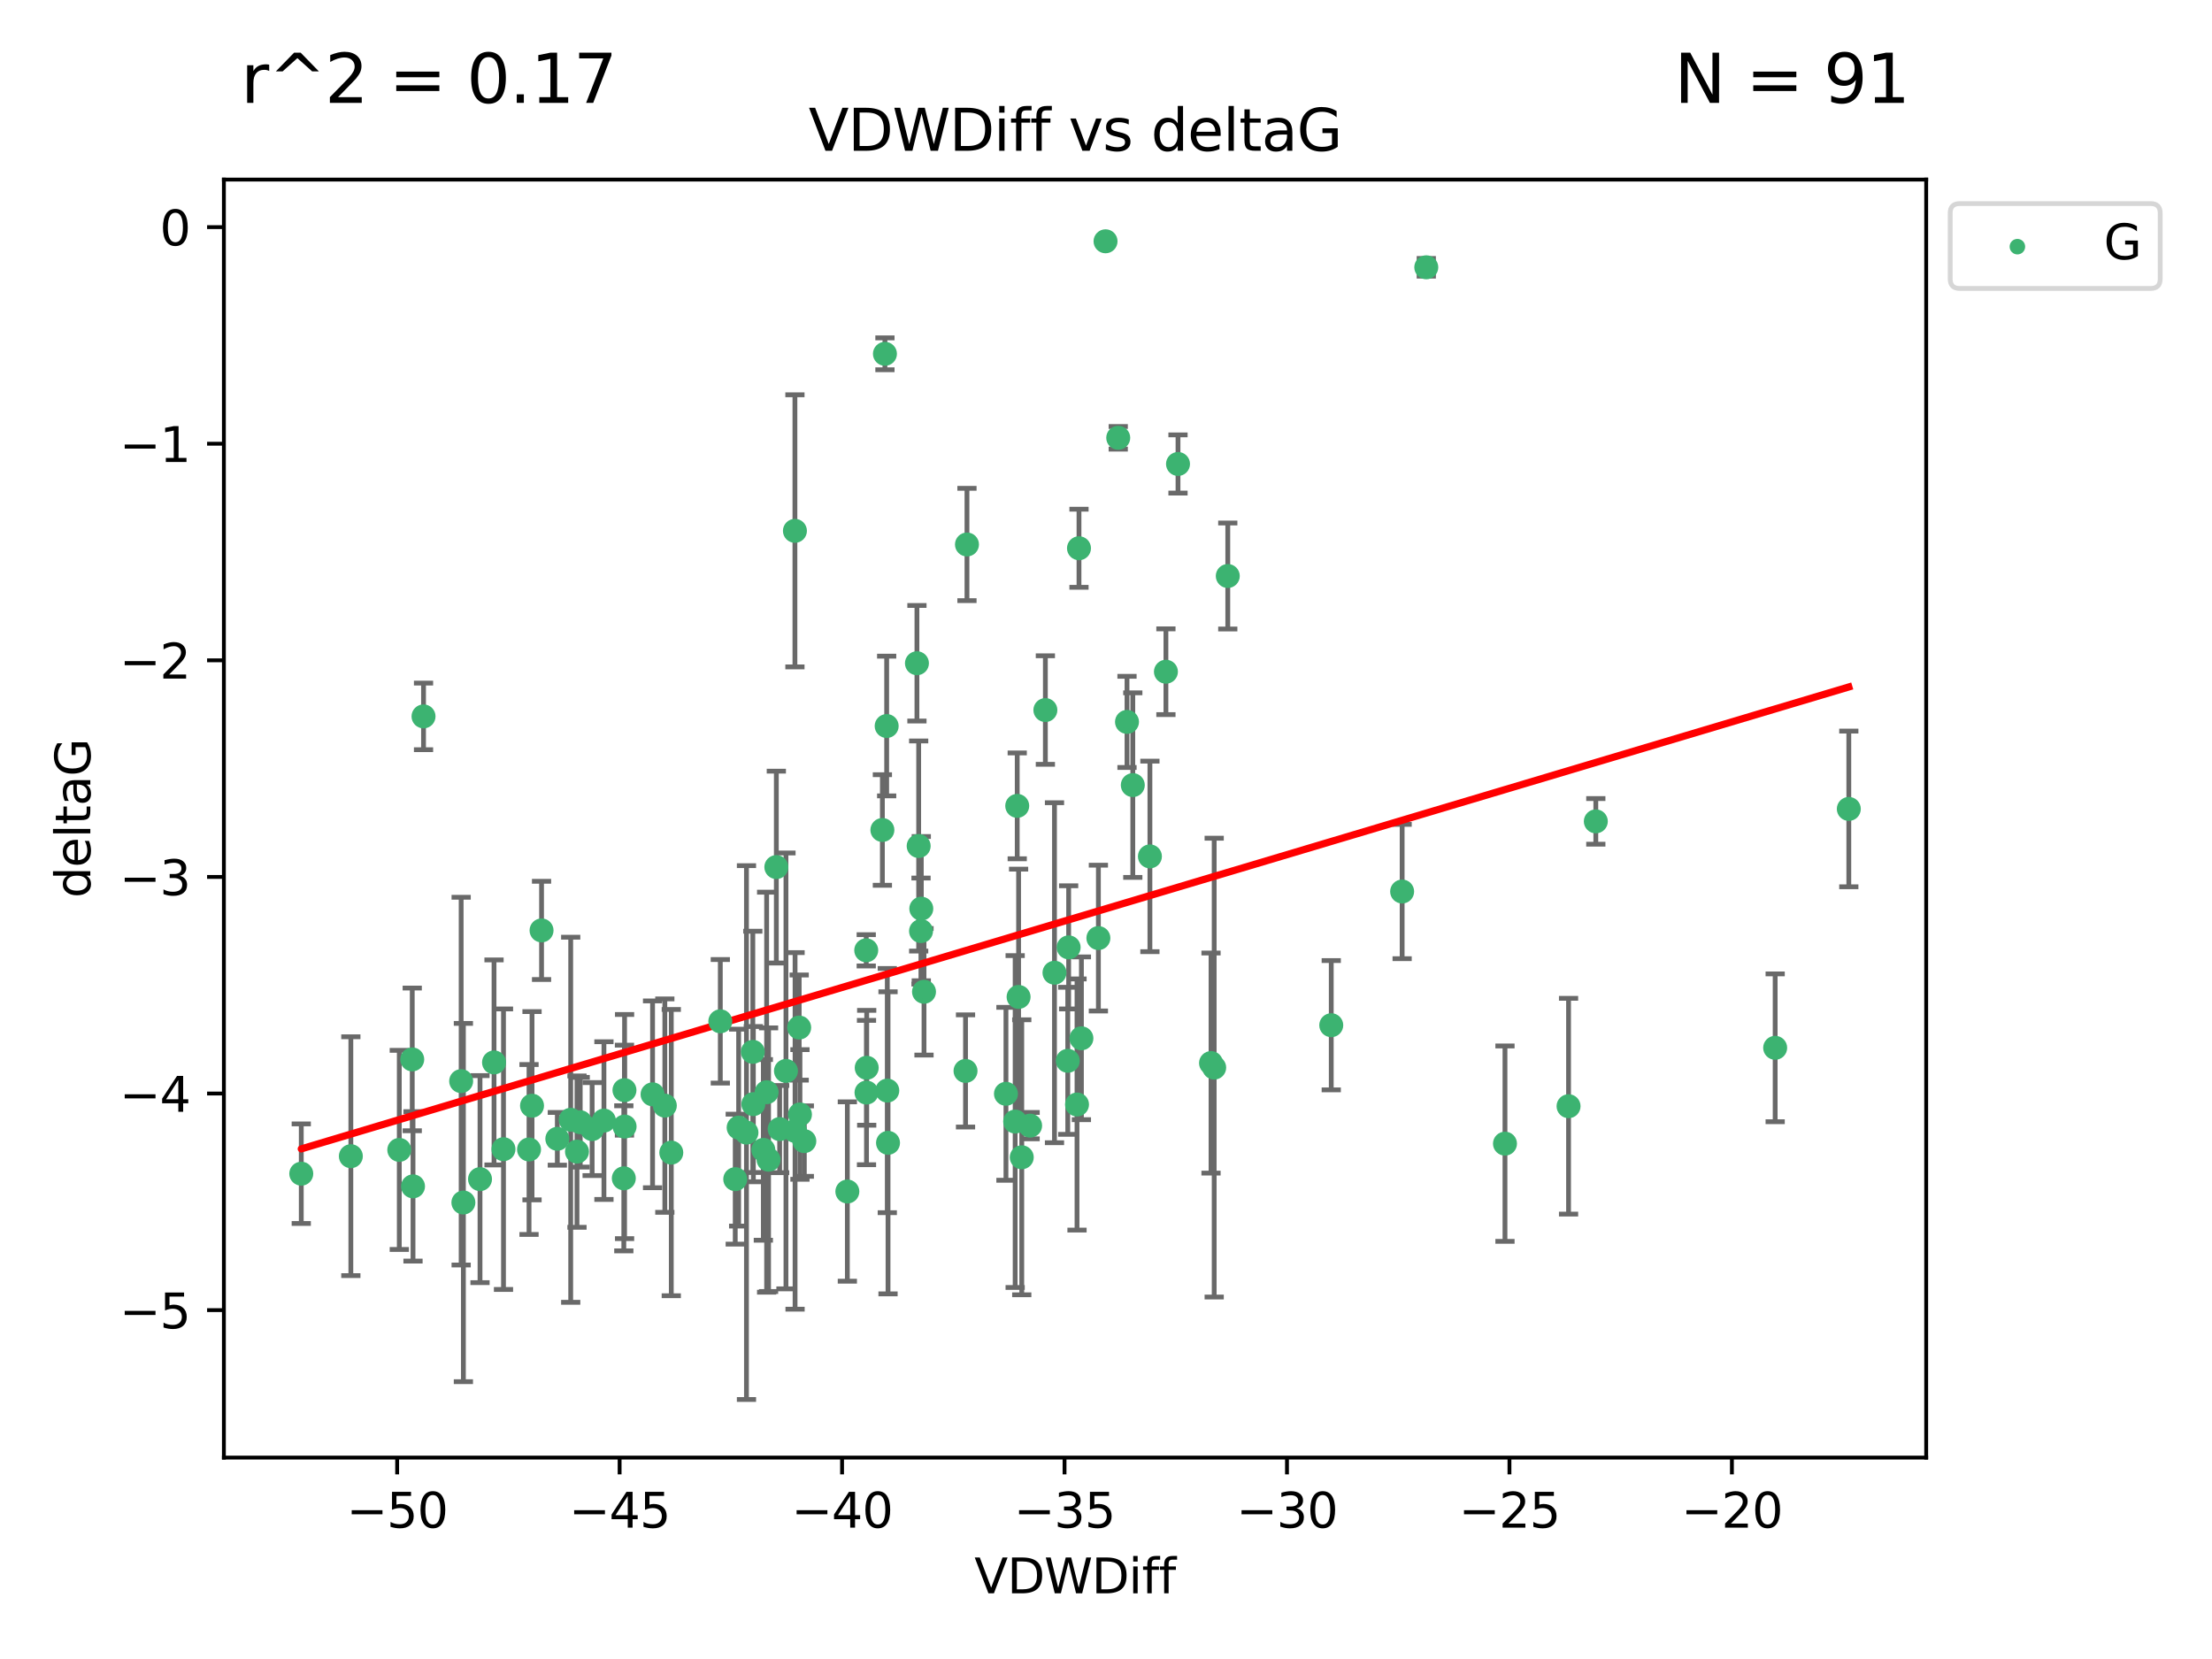 <?xml version="1.0" encoding="utf-8" standalone="no"?>
<!DOCTYPE svg PUBLIC "-//W3C//DTD SVG 1.1//EN"
  "http://www.w3.org/Graphics/SVG/1.1/DTD/svg11.dtd">
<svg xmlns:xlink="http://www.w3.org/1999/xlink" width="460.8pt" height="345.6pt" viewBox="0 0 460.8 345.6" xmlns="http://www.w3.org/2000/svg" version="1.1">
 <defs>
  <style type="text/css">*{stroke-linejoin: round; stroke-linecap: butt}</style>
 </defs>
 <g id="figure_1">
  <g id="patch_1">
   <path d="M 0 345.6 
L 460.8 345.6 
L 460.8 0 
L 0 0 
z
" style="fill: #ffffff"/>
  </g>
  <g id="axes_1">
   <g id="patch_2">
    <path d="M 46.64 303.64 
L 401.26 303.64 
L 401.26 37.411 
L 46.64 37.411 
z
" style="fill: #ffffff"/>
   </g>
   <g id="PathCollection_1">
    <defs>
     <path id="m06ba27d5e7" d="M 0 1.118 
C 0.297 1.118 0.581 1 0.791 0.791 
C 1 0.581 1.118 0.297 1.118 0 
C 1.118 -0.297 1 -0.581 0.791 -0.791 
C 0.581 -1 0.297 -1.118 0 -1.118 
C -0.297 -1.118 -0.581 -1 -0.791 -0.791 
C -1 -0.581 -1.118 -0.297 -1.118 0 
C -1.118 0.297 -1 0.581 -0.791 0.791 
C -0.581 1 -0.297 1.118 0 1.118 
z
" style="stroke: #3cb371"/>
    </defs>
    <g clip-path="url(#pb5e3637f63)">
     <use xlink:href="#m06ba27d5e7" x="99.995" y="245.636" style="fill: #3cb371; stroke: #3cb371"/>
     <use xlink:href="#m06ba27d5e7" x="83.178" y="239.545" style="fill: #3cb371; stroke: #3cb371"/>
     <use xlink:href="#m06ba27d5e7" x="112.815" y="193.822" style="fill: #3cb371; stroke: #3cb371"/>
     <use xlink:href="#m06ba27d5e7" x="123.352" y="235.21" style="fill: #3cb371; stroke: #3cb371"/>
     <use xlink:href="#m06ba27d5e7" x="156.825" y="219.121" style="fill: #3cb371; stroke: #3cb371"/>
     <use xlink:href="#m06ba27d5e7" x="85.877" y="220.694" style="fill: #3cb371; stroke: #3cb371"/>
     <use xlink:href="#m06ba27d5e7" x="129.952" y="245.465" style="fill: #3cb371; stroke: #3cb371"/>
     <use xlink:href="#m06ba27d5e7" x="130.111" y="234.679" style="fill: #3cb371; stroke: #3cb371"/>
     <use xlink:href="#m06ba27d5e7" x="162.416" y="235.209" style="fill: #3cb371; stroke: #3cb371"/>
     <use xlink:href="#m06ba27d5e7" x="125.811" y="233.438" style="fill: #3cb371; stroke: #3cb371"/>
     <use xlink:href="#m06ba27d5e7" x="180.551" y="222.438" style="fill: #3cb371; stroke: #3cb371"/>
     <use xlink:href="#m06ba27d5e7" x="161.725" y="180.628" style="fill: #3cb371; stroke: #3cb371"/>
     <use xlink:href="#m06ba27d5e7" x="62.759" y="244.499" style="fill: #3cb371; stroke: #3cb371"/>
     <use xlink:href="#m06ba27d5e7" x="159.019" y="239.542" style="fill: #3cb371; stroke: #3cb371"/>
     <use xlink:href="#m06ba27d5e7" x="102.915" y="221.322" style="fill: #3cb371; stroke: #3cb371"/>
     <use xlink:href="#m06ba27d5e7" x="104.887" y="239.396" style="fill: #3cb371; stroke: #3cb371"/>
     <use xlink:href="#m06ba27d5e7" x="153.873" y="234.902" style="fill: #3cb371; stroke: #3cb371"/>
     <use xlink:href="#m06ba27d5e7" x="155.503" y="235.937" style="fill: #3cb371; stroke: #3cb371"/>
     <use xlink:href="#m06ba27d5e7" x="96.067" y="225.218" style="fill: #3cb371; stroke: #3cb371"/>
     <use xlink:href="#m06ba27d5e7" x="86.038" y="247.139" style="fill: #3cb371; stroke: #3cb371"/>
     <use xlink:href="#m06ba27d5e7" x="110.207" y="239.458" style="fill: #3cb371; stroke: #3cb371"/>
     <use xlink:href="#m06ba27d5e7" x="118.89" y="233.267" style="fill: #3cb371; stroke: #3cb371"/>
     <use xlink:href="#m06ba27d5e7" x="120.197" y="239.905" style="fill: #3cb371; stroke: #3cb371"/>
     <use xlink:href="#m06ba27d5e7" x="96.533" y="250.507" style="fill: #3cb371; stroke: #3cb371"/>
     <use xlink:href="#m06ba27d5e7" x="184.992" y="238.074" style="fill: #3cb371; stroke: #3cb371"/>
     <use xlink:href="#m06ba27d5e7" x="73.088" y="240.856" style="fill: #3cb371; stroke: #3cb371"/>
     <use xlink:href="#m06ba27d5e7" x="120.868" y="233.778" style="fill: #3cb371; stroke: #3cb371"/>
     <use xlink:href="#m06ba27d5e7" x="156.937" y="230.01" style="fill: #3cb371; stroke: #3cb371"/>
     <use xlink:href="#m06ba27d5e7" x="159.703" y="227.525" style="fill: #3cb371; stroke: #3cb371"/>
     <use xlink:href="#m06ba27d5e7" x="165.598" y="110.585" style="fill: #3cb371; stroke: #3cb371"/>
     <use xlink:href="#m06ba27d5e7" x="176.519" y="248.215" style="fill: #3cb371; stroke: #3cb371"/>
     <use xlink:href="#m06ba27d5e7" x="214.592" y="234.491" style="fill: #3cb371; stroke: #3cb371"/>
     <use xlink:href="#m06ba27d5e7" x="138.496" y="230.321" style="fill: #3cb371; stroke: #3cb371"/>
     <use xlink:href="#m06ba27d5e7" x="165.626" y="235.588" style="fill: #3cb371; stroke: #3cb371"/>
     <use xlink:href="#m06ba27d5e7" x="212.851" y="241.086" style="fill: #3cb371; stroke: #3cb371"/>
     <use xlink:href="#m06ba27d5e7" x="150.054" y="212.755" style="fill: #3cb371; stroke: #3cb371"/>
     <use xlink:href="#m06ba27d5e7" x="211.475" y="233.64" style="fill: #3cb371; stroke: #3cb371"/>
     <use xlink:href="#m06ba27d5e7" x="167.556" y="237.715" style="fill: #3cb371; stroke: #3cb371"/>
     <use xlink:href="#m06ba27d5e7" x="135.941" y="227.969" style="fill: #3cb371; stroke: #3cb371"/>
     <use xlink:href="#m06ba27d5e7" x="228.815" y="195.418" style="fill: #3cb371; stroke: #3cb371"/>
     <use xlink:href="#m06ba27d5e7" x="153.164" y="245.638" style="fill: #3cb371; stroke: #3cb371"/>
     <use xlink:href="#m06ba27d5e7" x="88.229" y="149.237" style="fill: #3cb371; stroke: #3cb371"/>
     <use xlink:href="#m06ba27d5e7" x="191.867" y="193.962" style="fill: #3cb371; stroke: #3cb371"/>
     <use xlink:href="#m06ba27d5e7" x="160.107" y="241.588" style="fill: #3cb371; stroke: #3cb371"/>
     <use xlink:href="#m06ba27d5e7" x="166.645" y="232.165" style="fill: #3cb371; stroke: #3cb371"/>
     <use xlink:href="#m06ba27d5e7" x="139.841" y="240.11" style="fill: #3cb371; stroke: #3cb371"/>
     <use xlink:href="#m06ba27d5e7" x="110.831" y="230.339" style="fill: #3cb371; stroke: #3cb371"/>
     <use xlink:href="#m06ba27d5e7" x="116.102" y="237.234" style="fill: #3cb371; stroke: #3cb371"/>
     <use xlink:href="#m06ba27d5e7" x="191.376" y="176.241" style="fill: #3cb371; stroke: #3cb371"/>
     <use xlink:href="#m06ba27d5e7" x="222.436" y="220.986" style="fill: #3cb371; stroke: #3cb371"/>
     <use xlink:href="#m06ba27d5e7" x="184.349" y="73.708" style="fill: #3cb371; stroke: #3cb371"/>
     <use xlink:href="#m06ba27d5e7" x="184.84" y="227.188" style="fill: #3cb371; stroke: #3cb371"/>
     <use xlink:href="#m06ba27d5e7" x="225.277" y="216.298" style="fill: #3cb371; stroke: #3cb371"/>
     <use xlink:href="#m06ba27d5e7" x="130.086" y="227.101" style="fill: #3cb371; stroke: #3cb371"/>
     <use xlink:href="#m06ba27d5e7" x="219.67" y="202.635" style="fill: #3cb371; stroke: #3cb371"/>
     <use xlink:href="#m06ba27d5e7" x="201.137" y="223.095" style="fill: #3cb371; stroke: #3cb371"/>
     <use xlink:href="#m06ba27d5e7" x="242.883" y="139.931" style="fill: #3cb371; stroke: #3cb371"/>
     <use xlink:href="#m06ba27d5e7" x="224.773" y="114.208" style="fill: #3cb371; stroke: #3cb371"/>
     <use xlink:href="#m06ba27d5e7" x="201.438" y="113.426" style="fill: #3cb371; stroke: #3cb371"/>
     <use xlink:href="#m06ba27d5e7" x="209.559" y="227.86" style="fill: #3cb371; stroke: #3cb371"/>
     <use xlink:href="#m06ba27d5e7" x="166.485" y="214.058" style="fill: #3cb371; stroke: #3cb371"/>
     <use xlink:href="#m06ba27d5e7" x="211.907" y="167.877" style="fill: #3cb371; stroke: #3cb371"/>
     <use xlink:href="#m06ba27d5e7" x="239.548" y="178.402" style="fill: #3cb371; stroke: #3cb371"/>
     <use xlink:href="#m06ba27d5e7" x="163.731" y="223.093" style="fill: #3cb371; stroke: #3cb371"/>
     <use xlink:href="#m06ba27d5e7" x="180.452" y="197.967" style="fill: #3cb371; stroke: #3cb371"/>
     <use xlink:href="#m06ba27d5e7" x="184.709" y="151.245" style="fill: #3cb371; stroke: #3cb371"/>
     <use xlink:href="#m06ba27d5e7" x="183.817" y="172.901" style="fill: #3cb371; stroke: #3cb371"/>
     <use xlink:href="#m06ba27d5e7" x="234.775" y="150.385" style="fill: #3cb371; stroke: #3cb371"/>
     <use xlink:href="#m06ba27d5e7" x="212.193" y="207.68" style="fill: #3cb371; stroke: #3cb371"/>
     <use xlink:href="#m06ba27d5e7" x="224.362" y="230.088" style="fill: #3cb371; stroke: #3cb371"/>
     <use xlink:href="#m06ba27d5e7" x="252.937" y="222.403" style="fill: #3cb371; stroke: #3cb371"/>
     <use xlink:href="#m06ba27d5e7" x="180.508" y="227.599" style="fill: #3cb371; stroke: #3cb371"/>
     <use xlink:href="#m06ba27d5e7" x="191.922" y="189.289" style="fill: #3cb371; stroke: #3cb371"/>
     <use xlink:href="#m06ba27d5e7" x="222.618" y="197.354" style="fill: #3cb371; stroke: #3cb371"/>
     <use xlink:href="#m06ba27d5e7" x="192.488" y="206.604" style="fill: #3cb371; stroke: #3cb371"/>
     <use xlink:href="#m06ba27d5e7" x="297.121" y="55.682" style="fill: #3cb371; stroke: #3cb371"/>
     <use xlink:href="#m06ba27d5e7" x="191.015" y="138.164" style="fill: #3cb371; stroke: #3cb371"/>
     <use xlink:href="#m06ba27d5e7" x="277.324" y="213.569" style="fill: #3cb371; stroke: #3cb371"/>
     <use xlink:href="#m06ba27d5e7" x="255.77" y="119.992" style="fill: #3cb371; stroke: #3cb371"/>
     <use xlink:href="#m06ba27d5e7" x="230.304" y="50.266" style="fill: #3cb371; stroke: #3cb371"/>
     <use xlink:href="#m06ba27d5e7" x="326.759" y="230.443" style="fill: #3cb371; stroke: #3cb371"/>
     <use xlink:href="#m06ba27d5e7" x="292.09" y="185.719" style="fill: #3cb371; stroke: #3cb371"/>
     <use xlink:href="#m06ba27d5e7" x="332.438" y="171.107" style="fill: #3cb371; stroke: #3cb371"/>
     <use xlink:href="#m06ba27d5e7" x="252.279" y="221.454" style="fill: #3cb371; stroke: #3cb371"/>
     <use xlink:href="#m06ba27d5e7" x="313.515" y="238.241" style="fill: #3cb371; stroke: #3cb371"/>
     <use xlink:href="#m06ba27d5e7" x="217.77" y="147.918" style="fill: #3cb371; stroke: #3cb371"/>
     <use xlink:href="#m06ba27d5e7" x="232.949" y="91.203" style="fill: #3cb371; stroke: #3cb371"/>
     <use xlink:href="#m06ba27d5e7" x="369.799" y="218.278" style="fill: #3cb371; stroke: #3cb371"/>
     <use xlink:href="#m06ba27d5e7" x="235.983" y="163.553" style="fill: #3cb371; stroke: #3cb371"/>
     <use xlink:href="#m06ba27d5e7" x="245.4" y="96.654" style="fill: #3cb371; stroke: #3cb371"/>
     <use xlink:href="#m06ba27d5e7" x="385.141" y="168.513" style="fill: #3cb371; stroke: #3cb371"/>
    </g>
   </g>
   <g id="matplotlib.axis_1">
    <g id="xtick_1">
     <g id="line2d_1">
      <defs>
       <path id="m3832b18dcc" d="M 0 0 
L 0 3.5 
" style="stroke: #000000; stroke-width: 0.8"/>
      </defs>
      <g>
       <use xlink:href="#m3832b18dcc" x="82.734" y="303.64" style="stroke: #000000; stroke-width: 0.8"/>
      </g>
     </g>
     <g id="text_1">
      <!-- −50 -->
      <g transform="translate(72.181 318.238)scale(0.1 -0.1)">
       <defs>
        <path id="DejaVuSans-2212" d="M 678 2272 
L 4684 2272 
L 4684 1741 
L 678 1741 
L 678 2272 
z
" transform="scale(0.016)"/>
        <path id="DejaVuSans-35" d="M 691 4666 
L 3169 4666 
L 3169 4134 
L 1269 4134 
L 1269 2991 
Q 1406 3038 1543 3061 
Q 1681 3084 1819 3084 
Q 2600 3084 3056 2656 
Q 3513 2228 3513 1497 
Q 3513 744 3044 326 
Q 2575 -91 1722 -91 
Q 1428 -91 1123 -41 
Q 819 9 494 109 
L 494 744 
Q 775 591 1075 516 
Q 1375 441 1709 441 
Q 2250 441 2565 725 
Q 2881 1009 2881 1497 
Q 2881 1984 2565 2268 
Q 2250 2553 1709 2553 
Q 1456 2553 1204 2497 
Q 953 2441 691 2322 
L 691 4666 
z
" transform="scale(0.016)"/>
        <path id="DejaVuSans-30" d="M 2034 4250 
Q 1547 4250 1301 3770 
Q 1056 3291 1056 2328 
Q 1056 1369 1301 889 
Q 1547 409 2034 409 
Q 2525 409 2770 889 
Q 3016 1369 3016 2328 
Q 3016 3291 2770 3770 
Q 2525 4250 2034 4250 
z
M 2034 4750 
Q 2819 4750 3233 4129 
Q 3647 3509 3647 2328 
Q 3647 1150 3233 529 
Q 2819 -91 2034 -91 
Q 1250 -91 836 529 
Q 422 1150 422 2328 
Q 422 3509 836 4129 
Q 1250 4750 2034 4750 
z
" transform="scale(0.016)"/>
       </defs>
       <use xlink:href="#DejaVuSans-2212"/>
       <use xlink:href="#DejaVuSans-35" x="83.789"/>
       <use xlink:href="#DejaVuSans-30" x="147.412"/>
      </g>
     </g>
    </g>
    <g id="xtick_2">
     <g id="line2d_2">
      <g>
       <use xlink:href="#m3832b18dcc" x="129.076" y="303.64" style="stroke: #000000; stroke-width: 0.8"/>
      </g>
     </g>
     <g id="text_2">
      <!-- −45 -->
      <g transform="translate(118.524 318.238)scale(0.1 -0.1)">
       <defs>
        <path id="DejaVuSans-34" d="M 2419 4116 
L 825 1625 
L 2419 1625 
L 2419 4116 
z
M 2253 4666 
L 3047 4666 
L 3047 1625 
L 3713 1625 
L 3713 1100 
L 3047 1100 
L 3047 0 
L 2419 0 
L 2419 1100 
L 313 1100 
L 313 1709 
L 2253 4666 
z
" transform="scale(0.016)"/>
       </defs>
       <use xlink:href="#DejaVuSans-2212"/>
       <use xlink:href="#DejaVuSans-34" x="83.789"/>
       <use xlink:href="#DejaVuSans-35" x="147.412"/>
      </g>
     </g>
    </g>
    <g id="xtick_3">
     <g id="line2d_3">
      <g>
       <use xlink:href="#m3832b18dcc" x="175.418" y="303.64" style="stroke: #000000; stroke-width: 0.8"/>
      </g>
     </g>
     <g id="text_3">
      <!-- −40 -->
      <g transform="translate(164.866 318.238)scale(0.1 -0.1)">
       <use xlink:href="#DejaVuSans-2212"/>
       <use xlink:href="#DejaVuSans-34" x="83.789"/>
       <use xlink:href="#DejaVuSans-30" x="147.412"/>
      </g>
     </g>
    </g>
    <g id="xtick_4">
     <g id="line2d_4">
      <g>
       <use xlink:href="#m3832b18dcc" x="221.761" y="303.64" style="stroke: #000000; stroke-width: 0.8"/>
      </g>
     </g>
     <g id="text_4">
      <!-- −35 -->
      <g transform="translate(211.208 318.238)scale(0.1 -0.1)">
       <defs>
        <path id="DejaVuSans-33" d="M 2597 2516 
Q 3050 2419 3304 2112 
Q 3559 1806 3559 1356 
Q 3559 666 3084 287 
Q 2609 -91 1734 -91 
Q 1441 -91 1130 -33 
Q 819 25 488 141 
L 488 750 
Q 750 597 1062 519 
Q 1375 441 1716 441 
Q 2309 441 2620 675 
Q 2931 909 2931 1356 
Q 2931 1769 2642 2001 
Q 2353 2234 1838 2234 
L 1294 2234 
L 1294 2753 
L 1863 2753 
Q 2328 2753 2575 2939 
Q 2822 3125 2822 3475 
Q 2822 3834 2567 4026 
Q 2313 4219 1838 4219 
Q 1578 4219 1281 4162 
Q 984 4106 628 3988 
L 628 4550 
Q 988 4650 1302 4700 
Q 1616 4750 1894 4750 
Q 2613 4750 3031 4423 
Q 3450 4097 3450 3541 
Q 3450 3153 3228 2886 
Q 3006 2619 2597 2516 
z
" transform="scale(0.016)"/>
       </defs>
       <use xlink:href="#DejaVuSans-2212"/>
       <use xlink:href="#DejaVuSans-33" x="83.789"/>
       <use xlink:href="#DejaVuSans-35" x="147.412"/>
      </g>
     </g>
    </g>
    <g id="xtick_5">
     <g id="line2d_5">
      <g>
       <use xlink:href="#m3832b18dcc" x="268.103" y="303.64" style="stroke: #000000; stroke-width: 0.8"/>
      </g>
     </g>
     <g id="text_5">
      <!-- −30 -->
      <g transform="translate(257.551 318.238)scale(0.1 -0.1)">
       <use xlink:href="#DejaVuSans-2212"/>
       <use xlink:href="#DejaVuSans-33" x="83.789"/>
       <use xlink:href="#DejaVuSans-30" x="147.412"/>
      </g>
     </g>
    </g>
    <g id="xtick_6">
     <g id="line2d_6">
      <g>
       <use xlink:href="#m3832b18dcc" x="314.446" y="303.64" style="stroke: #000000; stroke-width: 0.8"/>
      </g>
     </g>
     <g id="text_6">
      <!-- −25 -->
      <g transform="translate(303.893 318.238)scale(0.1 -0.1)">
       <defs>
        <path id="DejaVuSans-32" d="M 1228 531 
L 3431 531 
L 3431 0 
L 469 0 
L 469 531 
Q 828 903 1448 1529 
Q 2069 2156 2228 2338 
Q 2531 2678 2651 2914 
Q 2772 3150 2772 3378 
Q 2772 3750 2511 3984 
Q 2250 4219 1831 4219 
Q 1534 4219 1204 4116 
Q 875 4013 500 3803 
L 500 4441 
Q 881 4594 1212 4672 
Q 1544 4750 1819 4750 
Q 2544 4750 2975 4387 
Q 3406 4025 3406 3419 
Q 3406 3131 3298 2873 
Q 3191 2616 2906 2266 
Q 2828 2175 2409 1742 
Q 1991 1309 1228 531 
z
" transform="scale(0.016)"/>
       </defs>
       <use xlink:href="#DejaVuSans-2212"/>
       <use xlink:href="#DejaVuSans-32" x="83.789"/>
       <use xlink:href="#DejaVuSans-35" x="147.412"/>
      </g>
     </g>
    </g>
    <g id="xtick_7">
     <g id="line2d_7">
      <g>
       <use xlink:href="#m3832b18dcc" x="360.788" y="303.64" style="stroke: #000000; stroke-width: 0.8"/>
      </g>
     </g>
     <g id="text_7">
      <!-- −20 -->
      <g transform="translate(350.236 318.238)scale(0.1 -0.1)">
       <use xlink:href="#DejaVuSans-2212"/>
       <use xlink:href="#DejaVuSans-32" x="83.789"/>
       <use xlink:href="#DejaVuSans-30" x="147.412"/>
      </g>
     </g>
    </g>
    <g id="text_8">
     <!-- VDWDiff -->
     <g transform="translate(202.977 331.917)scale(0.1 -0.1)">
      <defs>
       <path id="DejaVuSans-56" d="M 1831 0 
L 50 4666 
L 709 4666 
L 2188 738 
L 3669 4666 
L 4325 4666 
L 2547 0 
L 1831 0 
z
" transform="scale(0.016)"/>
       <path id="DejaVuSans-44" d="M 1259 4147 
L 1259 519 
L 2022 519 
Q 2988 519 3436 956 
Q 3884 1394 3884 2338 
Q 3884 3275 3436 3711 
Q 2988 4147 2022 4147 
L 1259 4147 
z
M 628 4666 
L 1925 4666 
Q 3281 4666 3915 4102 
Q 4550 3538 4550 2338 
Q 4550 1131 3912 565 
Q 3275 0 1925 0 
L 628 0 
L 628 4666 
z
" transform="scale(0.016)"/>
       <path id="DejaVuSans-57" d="M 213 4666 
L 850 4666 
L 1831 722 
L 2809 4666 
L 3519 4666 
L 4500 722 
L 5478 4666 
L 6119 4666 
L 4947 0 
L 4153 0 
L 3169 4050 
L 2175 0 
L 1381 0 
L 213 4666 
z
" transform="scale(0.016)"/>
       <path id="DejaVuSans-69" d="M 603 3500 
L 1178 3500 
L 1178 0 
L 603 0 
L 603 3500 
z
M 603 4863 
L 1178 4863 
L 1178 4134 
L 603 4134 
L 603 4863 
z
" transform="scale(0.016)"/>
       <path id="DejaVuSans-66" d="M 2375 4863 
L 2375 4384 
L 1825 4384 
Q 1516 4384 1395 4259 
Q 1275 4134 1275 3809 
L 1275 3500 
L 2222 3500 
L 2222 3053 
L 1275 3053 
L 1275 0 
L 697 0 
L 697 3053 
L 147 3053 
L 147 3500 
L 697 3500 
L 697 3744 
Q 697 4328 969 4595 
Q 1241 4863 1831 4863 
L 2375 4863 
z
" transform="scale(0.016)"/>
      </defs>
      <use xlink:href="#DejaVuSans-56"/>
      <use xlink:href="#DejaVuSans-44" x="68.408"/>
      <use xlink:href="#DejaVuSans-57" x="145.41"/>
      <use xlink:href="#DejaVuSans-44" x="244.287"/>
      <use xlink:href="#DejaVuSans-69" x="321.289"/>
      <use xlink:href="#DejaVuSans-66" x="349.072"/>
      <use xlink:href="#DejaVuSans-66" x="384.277"/>
     </g>
    </g>
   </g>
   <g id="matplotlib.axis_2">
    <g id="ytick_1">
     <g id="line2d_8">
      <defs>
       <path id="me20cdf8bfc" d="M 0 0 
L -3.5 0 
" style="stroke: #000000; stroke-width: 0.8"/>
      </defs>
      <g>
       <use xlink:href="#me20cdf8bfc" x="46.64" y="272.918" style="stroke: #000000; stroke-width: 0.8"/>
      </g>
     </g>
     <g id="text_9">
      <!-- −5 -->
      <g transform="translate(24.898 276.717)scale(0.1 -0.1)">
       <use xlink:href="#DejaVuSans-2212"/>
       <use xlink:href="#DejaVuSans-35" x="83.789"/>
      </g>
     </g>
    </g>
    <g id="ytick_2">
     <g id="line2d_9">
      <g>
       <use xlink:href="#me20cdf8bfc" x="46.64" y="227.798" style="stroke: #000000; stroke-width: 0.8"/>
      </g>
     </g>
     <g id="text_10">
      <!-- −4 -->
      <g transform="translate(24.898 231.598)scale(0.1 -0.1)">
       <use xlink:href="#DejaVuSans-2212"/>
       <use xlink:href="#DejaVuSans-34" x="83.789"/>
      </g>
     </g>
    </g>
    <g id="ytick_3">
     <g id="line2d_10">
      <g>
       <use xlink:href="#me20cdf8bfc" x="46.64" y="182.678" style="stroke: #000000; stroke-width: 0.8"/>
      </g>
     </g>
     <g id="text_11">
      <!-- −3 -->
      <g transform="translate(24.898 186.478)scale(0.1 -0.1)">
       <use xlink:href="#DejaVuSans-2212"/>
       <use xlink:href="#DejaVuSans-33" x="83.789"/>
      </g>
     </g>
    </g>
    <g id="ytick_4">
     <g id="line2d_11">
      <g>
       <use xlink:href="#me20cdf8bfc" x="46.64" y="137.559" style="stroke: #000000; stroke-width: 0.8"/>
      </g>
     </g>
     <g id="text_12">
      <!-- −2 -->
      <g transform="translate(24.898 141.358)scale(0.1 -0.1)">
       <use xlink:href="#DejaVuSans-2212"/>
       <use xlink:href="#DejaVuSans-32" x="83.789"/>
      </g>
     </g>
    </g>
    <g id="ytick_5">
     <g id="line2d_12">
      <g>
       <use xlink:href="#me20cdf8bfc" x="46.64" y="92.439" style="stroke: #000000; stroke-width: 0.8"/>
      </g>
     </g>
     <g id="text_13">
      <!-- −1 -->
      <g transform="translate(24.898 96.238)scale(0.1 -0.1)">
       <defs>
        <path id="DejaVuSans-31" d="M 794 531 
L 1825 531 
L 1825 4091 
L 703 3866 
L 703 4441 
L 1819 4666 
L 2450 4666 
L 2450 531 
L 3481 531 
L 3481 0 
L 794 0 
L 794 531 
z
" transform="scale(0.016)"/>
       </defs>
       <use xlink:href="#DejaVuSans-2212"/>
       <use xlink:href="#DejaVuSans-31" x="83.789"/>
      </g>
     </g>
    </g>
    <g id="ytick_6">
     <g id="line2d_13">
      <g>
       <use xlink:href="#me20cdf8bfc" x="46.64" y="47.319" style="stroke: #000000; stroke-width: 0.8"/>
      </g>
     </g>
     <g id="text_14">
      <!-- 0 -->
      <g transform="translate(33.278 51.118)scale(0.1 -0.1)">
       <use xlink:href="#DejaVuSans-30"/>
      </g>
     </g>
    </g>
    <g id="text_15">
     <!-- deltaG -->
     <g transform="translate(18.818 187.064)rotate(-90)scale(0.1 -0.1)">
      <defs>
       <path id="DejaVuSans-64" d="M 2906 2969 
L 2906 4863 
L 3481 4863 
L 3481 0 
L 2906 0 
L 2906 525 
Q 2725 213 2448 61 
Q 2172 -91 1784 -91 
Q 1150 -91 751 415 
Q 353 922 353 1747 
Q 353 2572 751 3078 
Q 1150 3584 1784 3584 
Q 2172 3584 2448 3432 
Q 2725 3281 2906 2969 
z
M 947 1747 
Q 947 1113 1208 752 
Q 1469 391 1925 391 
Q 2381 391 2643 752 
Q 2906 1113 2906 1747 
Q 2906 2381 2643 2742 
Q 2381 3103 1925 3103 
Q 1469 3103 1208 2742 
Q 947 2381 947 1747 
z
" transform="scale(0.016)"/>
       <path id="DejaVuSans-65" d="M 3597 1894 
L 3597 1613 
L 953 1613 
Q 991 1019 1311 708 
Q 1631 397 2203 397 
Q 2534 397 2845 478 
Q 3156 559 3463 722 
L 3463 178 
Q 3153 47 2828 -22 
Q 2503 -91 2169 -91 
Q 1331 -91 842 396 
Q 353 884 353 1716 
Q 353 2575 817 3079 
Q 1281 3584 2069 3584 
Q 2775 3584 3186 3129 
Q 3597 2675 3597 1894 
z
M 3022 2063 
Q 3016 2534 2758 2815 
Q 2500 3097 2075 3097 
Q 1594 3097 1305 2825 
Q 1016 2553 972 2059 
L 3022 2063 
z
" transform="scale(0.016)"/>
       <path id="DejaVuSans-6c" d="M 603 4863 
L 1178 4863 
L 1178 0 
L 603 0 
L 603 4863 
z
" transform="scale(0.016)"/>
       <path id="DejaVuSans-74" d="M 1172 4494 
L 1172 3500 
L 2356 3500 
L 2356 3053 
L 1172 3053 
L 1172 1153 
Q 1172 725 1289 603 
Q 1406 481 1766 481 
L 2356 481 
L 2356 0 
L 1766 0 
Q 1100 0 847 248 
Q 594 497 594 1153 
L 594 3053 
L 172 3053 
L 172 3500 
L 594 3500 
L 594 4494 
L 1172 4494 
z
" transform="scale(0.016)"/>
       <path id="DejaVuSans-61" d="M 2194 1759 
Q 1497 1759 1228 1600 
Q 959 1441 959 1056 
Q 959 750 1161 570 
Q 1363 391 1709 391 
Q 2188 391 2477 730 
Q 2766 1069 2766 1631 
L 2766 1759 
L 2194 1759 
z
M 3341 1997 
L 3341 0 
L 2766 0 
L 2766 531 
Q 2569 213 2275 61 
Q 1981 -91 1556 -91 
Q 1019 -91 701 211 
Q 384 513 384 1019 
Q 384 1609 779 1909 
Q 1175 2209 1959 2209 
L 2766 2209 
L 2766 2266 
Q 2766 2663 2505 2880 
Q 2244 3097 1772 3097 
Q 1472 3097 1187 3025 
Q 903 2953 641 2809 
L 641 3341 
Q 956 3463 1253 3523 
Q 1550 3584 1831 3584 
Q 2591 3584 2966 3190 
Q 3341 2797 3341 1997 
z
" transform="scale(0.016)"/>
       <path id="DejaVuSans-47" d="M 3809 666 
L 3809 1919 
L 2778 1919 
L 2778 2438 
L 4434 2438 
L 4434 434 
Q 4069 175 3628 42 
Q 3188 -91 2688 -91 
Q 1594 -91 976 548 
Q 359 1188 359 2328 
Q 359 3472 976 4111 
Q 1594 4750 2688 4750 
Q 3144 4750 3555 4637 
Q 3966 4525 4313 4306 
L 4313 3634 
Q 3963 3931 3569 4081 
Q 3175 4231 2741 4231 
Q 1884 4231 1454 3753 
Q 1025 3275 1025 2328 
Q 1025 1384 1454 906 
Q 1884 428 2741 428 
Q 3075 428 3337 486 
Q 3600 544 3809 666 
z
" transform="scale(0.016)"/>
      </defs>
      <use xlink:href="#DejaVuSans-64"/>
      <use xlink:href="#DejaVuSans-65" x="63.477"/>
      <use xlink:href="#DejaVuSans-6c" x="125"/>
      <use xlink:href="#DejaVuSans-74" x="152.783"/>
      <use xlink:href="#DejaVuSans-61" x="191.992"/>
      <use xlink:href="#DejaVuSans-47" x="253.271"/>
     </g>
    </g>
   </g>
   <g id="LineCollection_1">
    <path d="M 99.995 267.198 
L 99.995 224.073 
" clip-path="url(#pb5e3637f63)" style="fill: none; stroke: #696969"/>
    <path d="M 83.178 260.283 
L 83.178 218.806 
" clip-path="url(#pb5e3637f63)" style="fill: none; stroke: #696969"/>
    <path d="M 112.815 204.051 
L 112.815 183.593 
" clip-path="url(#pb5e3637f63)" style="fill: none; stroke: #696969"/>
    <path d="M 123.352 244.896 
L 123.352 225.523 
" clip-path="url(#pb5e3637f63)" style="fill: none; stroke: #696969"/>
    <path d="M 156.825 244.252 
L 156.825 193.99 
" clip-path="url(#pb5e3637f63)" style="fill: none; stroke: #696969"/>
    <path d="M 85.877 235.555 
L 85.877 205.832 
" clip-path="url(#pb5e3637f63)" style="fill: none; stroke: #696969"/>
    <path d="M 129.952 260.581 
L 129.952 230.349 
" clip-path="url(#pb5e3637f63)" style="fill: none; stroke: #696969"/>
    <path d="M 130.111 258.027 
L 130.111 211.332 
" clip-path="url(#pb5e3637f63)" style="fill: none; stroke: #696969"/>
    <path d="M 162.416 244.293 
L 162.416 226.126 
" clip-path="url(#pb5e3637f63)" style="fill: none; stroke: #696969"/>
    <path d="M 125.811 249.866 
L 125.811 217.01 
" clip-path="url(#pb5e3637f63)" style="fill: none; stroke: #696969"/>
    <path d="M 180.551 234.399 
L 180.551 210.477 
" clip-path="url(#pb5e3637f63)" style="fill: none; stroke: #696969"/>
    <path d="M 161.725 200.612 
L 161.725 160.644 
" clip-path="url(#pb5e3637f63)" style="fill: none; stroke: #696969"/>
    <path d="M 62.759 254.873 
L 62.759 234.125 
" clip-path="url(#pb5e3637f63)" style="fill: none; stroke: #696969"/>
    <path d="M 159.019 258.359 
L 159.019 220.725 
" clip-path="url(#pb5e3637f63)" style="fill: none; stroke: #696969"/>
    <path d="M 102.915 242.676 
L 102.915 199.969 
" clip-path="url(#pb5e3637f63)" style="fill: none; stroke: #696969"/>
    <path d="M 104.887 268.614 
L 104.887 210.178 
" clip-path="url(#pb5e3637f63)" style="fill: none; stroke: #696969"/>
    <path d="M 153.873 255.409 
L 153.873 214.396 
" clip-path="url(#pb5e3637f63)" style="fill: none; stroke: #696969"/>
    <path d="M 155.503 291.539 
L 155.503 180.336 
" clip-path="url(#pb5e3637f63)" style="fill: none; stroke: #696969"/>
    <path d="M 96.067 263.519 
L 96.067 186.917 
" clip-path="url(#pb5e3637f63)" style="fill: none; stroke: #696969"/>
    <path d="M 86.038 262.704 
L 86.038 231.574 
" clip-path="url(#pb5e3637f63)" style="fill: none; stroke: #696969"/>
    <path d="M 110.207 257.155 
L 110.207 221.76 
" clip-path="url(#pb5e3637f63)" style="fill: none; stroke: #696969"/>
    <path d="M 118.89 271.293 
L 118.89 195.242 
" clip-path="url(#pb5e3637f63)" style="fill: none; stroke: #696969"/>
    <path d="M 120.197 255.67 
L 120.197 224.14 
" clip-path="url(#pb5e3637f63)" style="fill: none; stroke: #696969"/>
    <path d="M 96.533 287.827 
L 96.533 213.187 
" clip-path="url(#pb5e3637f63)" style="fill: none; stroke: #696969"/>
    <path d="M 184.992 269.539 
L 184.992 206.608 
" clip-path="url(#pb5e3637f63)" style="fill: none; stroke: #696969"/>
    <path d="M 73.088 265.736 
L 73.088 215.976 
" clip-path="url(#pb5e3637f63)" style="fill: none; stroke: #696969"/>
    <path d="M 120.868 243.123 
L 120.868 224.432 
" clip-path="url(#pb5e3637f63)" style="fill: none; stroke: #696969"/>
    <path d="M 156.937 246.181 
L 156.937 213.838 
" clip-path="url(#pb5e3637f63)" style="fill: none; stroke: #696969"/>
    <path d="M 159.703 269.191 
L 159.703 185.858 
" clip-path="url(#pb5e3637f63)" style="fill: none; stroke: #696969"/>
    <path d="M 165.598 138.926 
L 165.598 82.244 
" clip-path="url(#pb5e3637f63)" style="fill: none; stroke: #696969"/>
    <path d="M 176.519 266.897 
L 176.519 229.533 
" clip-path="url(#pb5e3637f63)" style="fill: none; stroke: #696969"/>
    <path d="M 214.592 237.236 
L 214.592 231.747 
" clip-path="url(#pb5e3637f63)" style="fill: none; stroke: #696969"/>
    <path d="M 138.496 252.551 
L 138.496 208.09 
" clip-path="url(#pb5e3637f63)" style="fill: none; stroke: #696969"/>
    <path d="M 165.626 272.729 
L 165.626 198.446 
" clip-path="url(#pb5e3637f63)" style="fill: none; stroke: #696969"/>
    <path d="M 212.851 269.728 
L 212.851 212.445 
" clip-path="url(#pb5e3637f63)" style="fill: none; stroke: #696969"/>
    <path d="M 150.054 225.622 
L 150.054 199.887 
" clip-path="url(#pb5e3637f63)" style="fill: none; stroke: #696969"/>
    <path d="M 211.475 268.206 
L 211.475 199.074 
" clip-path="url(#pb5e3637f63)" style="fill: none; stroke: #696969"/>
    <path d="M 167.556 245.053 
L 167.556 230.377 
" clip-path="url(#pb5e3637f63)" style="fill: none; stroke: #696969"/>
    <path d="M 135.941 247.429 
L 135.941 208.509 
" clip-path="url(#pb5e3637f63)" style="fill: none; stroke: #696969"/>
    <path d="M 228.815 210.604 
L 228.815 180.232 
" clip-path="url(#pb5e3637f63)" style="fill: none; stroke: #696969"/>
    <path d="M 153.164 259.171 
L 153.164 232.105 
" clip-path="url(#pb5e3637f63)" style="fill: none; stroke: #696969"/>
    <path d="M 88.229 156.175 
L 88.229 142.299 
" clip-path="url(#pb5e3637f63)" style="fill: none; stroke: #696969"/>
    <path d="M 191.867 205.006 
L 191.867 182.917 
" clip-path="url(#pb5e3637f63)" style="fill: none; stroke: #696969"/>
    <path d="M 160.107 269.045 
L 160.107 214.131 
" clip-path="url(#pb5e3637f63)" style="fill: none; stroke: #696969"/>
    <path d="M 166.645 245.672 
L 166.645 218.658 
" clip-path="url(#pb5e3637f63)" style="fill: none; stroke: #696969"/>
    <path d="M 139.841 269.924 
L 139.841 210.295 
" clip-path="url(#pb5e3637f63)" style="fill: none; stroke: #696969"/>
    <path d="M 110.831 249.949 
L 110.831 210.73 
" clip-path="url(#pb5e3637f63)" style="fill: none; stroke: #696969"/>
    <path d="M 116.102 242.726 
L 116.102 231.742 
" clip-path="url(#pb5e3637f63)" style="fill: none; stroke: #696969"/>
    <path d="M 191.376 198.125 
L 191.376 154.357 
" clip-path="url(#pb5e3637f63)" style="fill: none; stroke: #696969"/>
    <path d="M 222.436 236.302 
L 222.436 205.67 
" clip-path="url(#pb5e3637f63)" style="fill: none; stroke: #696969"/>
    <path d="M 184.349 77.029 
L 184.349 70.387 
" clip-path="url(#pb5e3637f63)" style="fill: none; stroke: #696969"/>
    <path d="M 184.84 252.626 
L 184.84 201.75 
" clip-path="url(#pb5e3637f63)" style="fill: none; stroke: #696969"/>
    <path d="M 225.277 233.251 
L 225.277 199.345 
" clip-path="url(#pb5e3637f63)" style="fill: none; stroke: #696969"/>
    <path d="M 130.086 236.473 
L 130.086 217.729 
" clip-path="url(#pb5e3637f63)" style="fill: none; stroke: #696969"/>
    <path d="M 219.67 238.046 
L 219.67 167.224 
" clip-path="url(#pb5e3637f63)" style="fill: none; stroke: #696969"/>
    <path d="M 201.137 234.78 
L 201.137 211.409 
" clip-path="url(#pb5e3637f63)" style="fill: none; stroke: #696969"/>
    <path d="M 242.883 148.86 
L 242.883 131.003 
" clip-path="url(#pb5e3637f63)" style="fill: none; stroke: #696969"/>
    <path d="M 224.773 122.343 
L 224.773 106.074 
" clip-path="url(#pb5e3637f63)" style="fill: none; stroke: #696969"/>
    <path d="M 201.438 125.126 
L 201.438 101.726 
" clip-path="url(#pb5e3637f63)" style="fill: none; stroke: #696969"/>
    <path d="M 209.559 245.871 
L 209.559 209.849 
" clip-path="url(#pb5e3637f63)" style="fill: none; stroke: #696969"/>
    <path d="M 166.485 225.009 
L 166.485 203.107 
" clip-path="url(#pb5e3637f63)" style="fill: none; stroke: #696969"/>
    <path d="M 211.907 178.901 
L 211.907 156.854 
" clip-path="url(#pb5e3637f63)" style="fill: none; stroke: #696969"/>
    <path d="M 239.548 198.246 
L 239.548 158.558 
" clip-path="url(#pb5e3637f63)" style="fill: none; stroke: #696969"/>
    <path d="M 163.731 268.493 
L 163.731 177.694 
" clip-path="url(#pb5e3637f63)" style="fill: none; stroke: #696969"/>
    <path d="M 180.452 201.228 
L 180.452 194.707 
" clip-path="url(#pb5e3637f63)" style="fill: none; stroke: #696969"/>
    <path d="M 184.709 165.798 
L 184.709 136.692 
" clip-path="url(#pb5e3637f63)" style="fill: none; stroke: #696969"/>
    <path d="M 183.817 184.419 
L 183.817 161.383 
" clip-path="url(#pb5e3637f63)" style="fill: none; stroke: #696969"/>
    <path d="M 234.775 159.879 
L 234.775 140.89 
" clip-path="url(#pb5e3637f63)" style="fill: none; stroke: #696969"/>
    <path d="M 212.193 234.3 
L 212.193 181.06 
" clip-path="url(#pb5e3637f63)" style="fill: none; stroke: #696969"/>
    <path d="M 224.362 256.245 
L 224.362 203.932 
" clip-path="url(#pb5e3637f63)" style="fill: none; stroke: #696969"/>
    <path d="M 252.937 270.191 
L 252.937 174.614 
" clip-path="url(#pb5e3637f63)" style="fill: none; stroke: #696969"/>
    <path d="M 180.508 242.632 
L 180.508 212.565 
" clip-path="url(#pb5e3637f63)" style="fill: none; stroke: #696969"/>
    <path d="M 191.922 204.314 
L 191.922 174.263 
" clip-path="url(#pb5e3637f63)" style="fill: none; stroke: #696969"/>
    <path d="M 222.618 210.183 
L 222.618 184.526 
" clip-path="url(#pb5e3637f63)" style="fill: none; stroke: #696969"/>
    <path d="M 192.488 219.792 
L 192.488 193.416 
" clip-path="url(#pb5e3637f63)" style="fill: none; stroke: #696969"/>
    <path d="M 297.121 57.528 
L 297.121 53.836 
" clip-path="url(#pb5e3637f63)" style="fill: none; stroke: #696969"/>
    <path d="M 191.015 150.199 
L 191.015 126.129 
" clip-path="url(#pb5e3637f63)" style="fill: none; stroke: #696969"/>
    <path d="M 277.324 227.037 
L 277.324 200.101 
" clip-path="url(#pb5e3637f63)" style="fill: none; stroke: #696969"/>
    <path d="M 255.77 131.03 
L 255.77 108.954 
" clip-path="url(#pb5e3637f63)" style="fill: none; stroke: #696969"/>
    <path d="M 230.304 51.019 
L 230.304 49.513 
" clip-path="url(#pb5e3637f63)" style="fill: none; stroke: #696969"/>
    <path d="M 326.759 252.918 
L 326.759 207.968 
" clip-path="url(#pb5e3637f63)" style="fill: none; stroke: #696969"/>
    <path d="M 292.09 199.71 
L 292.09 171.727 
" clip-path="url(#pb5e3637f63)" style="fill: none; stroke: #696969"/>
    <path d="M 332.438 175.859 
L 332.438 166.355 
" clip-path="url(#pb5e3637f63)" style="fill: none; stroke: #696969"/>
    <path d="M 252.279 244.379 
L 252.279 198.529 
" clip-path="url(#pb5e3637f63)" style="fill: none; stroke: #696969"/>
    <path d="M 313.515 258.591 
L 313.515 217.891 
" clip-path="url(#pb5e3637f63)" style="fill: none; stroke: #696969"/>
    <path d="M 217.77 159.22 
L 217.77 136.615 
" clip-path="url(#pb5e3637f63)" style="fill: none; stroke: #696969"/>
    <path d="M 232.949 93.561 
L 232.949 88.845 
" clip-path="url(#pb5e3637f63)" style="fill: none; stroke: #696969"/>
    <path d="M 369.799 233.678 
L 369.799 202.879 
" clip-path="url(#pb5e3637f63)" style="fill: none; stroke: #696969"/>
    <path d="M 235.983 182.778 
L 235.983 144.329 
" clip-path="url(#pb5e3637f63)" style="fill: none; stroke: #696969"/>
    <path d="M 245.4 102.717 
L 245.4 90.592 
" clip-path="url(#pb5e3637f63)" style="fill: none; stroke: #696969"/>
    <path d="M 385.141 184.728 
L 385.141 152.299 
" clip-path="url(#pb5e3637f63)" style="fill: none; stroke: #696969"/>
   </g>
   <g id="line2d_14">
    <defs>
     <path id="m592dc57fc7" d="M 2 0 
L -2 -0 
" style="stroke: #696969"/>
    </defs>
    <g clip-path="url(#pb5e3637f63)">
     <use xlink:href="#m592dc57fc7" x="99.995" y="267.198" style="fill: #696969; stroke: #696969"/>
     <use xlink:href="#m592dc57fc7" x="83.178" y="260.283" style="fill: #696969; stroke: #696969"/>
     <use xlink:href="#m592dc57fc7" x="112.815" y="204.051" style="fill: #696969; stroke: #696969"/>
     <use xlink:href="#m592dc57fc7" x="123.352" y="244.896" style="fill: #696969; stroke: #696969"/>
     <use xlink:href="#m592dc57fc7" x="156.825" y="244.252" style="fill: #696969; stroke: #696969"/>
     <use xlink:href="#m592dc57fc7" x="85.877" y="235.555" style="fill: #696969; stroke: #696969"/>
     <use xlink:href="#m592dc57fc7" x="129.952" y="260.581" style="fill: #696969; stroke: #696969"/>
     <use xlink:href="#m592dc57fc7" x="130.111" y="258.027" style="fill: #696969; stroke: #696969"/>
     <use xlink:href="#m592dc57fc7" x="162.416" y="244.293" style="fill: #696969; stroke: #696969"/>
     <use xlink:href="#m592dc57fc7" x="125.811" y="249.866" style="fill: #696969; stroke: #696969"/>
     <use xlink:href="#m592dc57fc7" x="180.551" y="234.399" style="fill: #696969; stroke: #696969"/>
     <use xlink:href="#m592dc57fc7" x="161.725" y="200.612" style="fill: #696969; stroke: #696969"/>
     <use xlink:href="#m592dc57fc7" x="62.759" y="254.873" style="fill: #696969; stroke: #696969"/>
     <use xlink:href="#m592dc57fc7" x="159.019" y="258.359" style="fill: #696969; stroke: #696969"/>
     <use xlink:href="#m592dc57fc7" x="102.915" y="242.676" style="fill: #696969; stroke: #696969"/>
     <use xlink:href="#m592dc57fc7" x="104.887" y="268.614" style="fill: #696969; stroke: #696969"/>
     <use xlink:href="#m592dc57fc7" x="153.873" y="255.409" style="fill: #696969; stroke: #696969"/>
     <use xlink:href="#m592dc57fc7" x="155.503" y="291.539" style="fill: #696969; stroke: #696969"/>
     <use xlink:href="#m592dc57fc7" x="96.067" y="263.519" style="fill: #696969; stroke: #696969"/>
     <use xlink:href="#m592dc57fc7" x="86.038" y="262.704" style="fill: #696969; stroke: #696969"/>
     <use xlink:href="#m592dc57fc7" x="110.207" y="257.155" style="fill: #696969; stroke: #696969"/>
     <use xlink:href="#m592dc57fc7" x="118.89" y="271.293" style="fill: #696969; stroke: #696969"/>
     <use xlink:href="#m592dc57fc7" x="120.197" y="255.67" style="fill: #696969; stroke: #696969"/>
     <use xlink:href="#m592dc57fc7" x="96.533" y="287.827" style="fill: #696969; stroke: #696969"/>
     <use xlink:href="#m592dc57fc7" x="184.992" y="269.539" style="fill: #696969; stroke: #696969"/>
     <use xlink:href="#m592dc57fc7" x="73.088" y="265.736" style="fill: #696969; stroke: #696969"/>
     <use xlink:href="#m592dc57fc7" x="120.868" y="243.123" style="fill: #696969; stroke: #696969"/>
     <use xlink:href="#m592dc57fc7" x="156.937" y="246.181" style="fill: #696969; stroke: #696969"/>
     <use xlink:href="#m592dc57fc7" x="159.703" y="269.191" style="fill: #696969; stroke: #696969"/>
     <use xlink:href="#m592dc57fc7" x="165.598" y="138.926" style="fill: #696969; stroke: #696969"/>
     <use xlink:href="#m592dc57fc7" x="176.519" y="266.897" style="fill: #696969; stroke: #696969"/>
     <use xlink:href="#m592dc57fc7" x="214.592" y="237.236" style="fill: #696969; stroke: #696969"/>
     <use xlink:href="#m592dc57fc7" x="138.496" y="252.551" style="fill: #696969; stroke: #696969"/>
     <use xlink:href="#m592dc57fc7" x="165.626" y="272.729" style="fill: #696969; stroke: #696969"/>
     <use xlink:href="#m592dc57fc7" x="212.851" y="269.728" style="fill: #696969; stroke: #696969"/>
     <use xlink:href="#m592dc57fc7" x="150.054" y="225.622" style="fill: #696969; stroke: #696969"/>
     <use xlink:href="#m592dc57fc7" x="211.475" y="268.206" style="fill: #696969; stroke: #696969"/>
     <use xlink:href="#m592dc57fc7" x="167.556" y="245.053" style="fill: #696969; stroke: #696969"/>
     <use xlink:href="#m592dc57fc7" x="135.941" y="247.429" style="fill: #696969; stroke: #696969"/>
     <use xlink:href="#m592dc57fc7" x="228.815" y="210.604" style="fill: #696969; stroke: #696969"/>
     <use xlink:href="#m592dc57fc7" x="153.164" y="259.171" style="fill: #696969; stroke: #696969"/>
     <use xlink:href="#m592dc57fc7" x="88.229" y="156.175" style="fill: #696969; stroke: #696969"/>
     <use xlink:href="#m592dc57fc7" x="191.867" y="205.006" style="fill: #696969; stroke: #696969"/>
     <use xlink:href="#m592dc57fc7" x="160.107" y="269.045" style="fill: #696969; stroke: #696969"/>
     <use xlink:href="#m592dc57fc7" x="166.645" y="245.672" style="fill: #696969; stroke: #696969"/>
     <use xlink:href="#m592dc57fc7" x="139.841" y="269.924" style="fill: #696969; stroke: #696969"/>
     <use xlink:href="#m592dc57fc7" x="110.831" y="249.949" style="fill: #696969; stroke: #696969"/>
     <use xlink:href="#m592dc57fc7" x="116.102" y="242.726" style="fill: #696969; stroke: #696969"/>
     <use xlink:href="#m592dc57fc7" x="191.376" y="198.125" style="fill: #696969; stroke: #696969"/>
     <use xlink:href="#m592dc57fc7" x="222.436" y="236.302" style="fill: #696969; stroke: #696969"/>
     <use xlink:href="#m592dc57fc7" x="184.349" y="77.029" style="fill: #696969; stroke: #696969"/>
     <use xlink:href="#m592dc57fc7" x="184.84" y="252.626" style="fill: #696969; stroke: #696969"/>
     <use xlink:href="#m592dc57fc7" x="225.277" y="233.251" style="fill: #696969; stroke: #696969"/>
     <use xlink:href="#m592dc57fc7" x="130.086" y="236.473" style="fill: #696969; stroke: #696969"/>
     <use xlink:href="#m592dc57fc7" x="219.67" y="238.046" style="fill: #696969; stroke: #696969"/>
     <use xlink:href="#m592dc57fc7" x="201.137" y="234.78" style="fill: #696969; stroke: #696969"/>
     <use xlink:href="#m592dc57fc7" x="242.883" y="148.86" style="fill: #696969; stroke: #696969"/>
     <use xlink:href="#m592dc57fc7" x="224.773" y="122.343" style="fill: #696969; stroke: #696969"/>
     <use xlink:href="#m592dc57fc7" x="201.438" y="125.126" style="fill: #696969; stroke: #696969"/>
     <use xlink:href="#m592dc57fc7" x="209.559" y="245.871" style="fill: #696969; stroke: #696969"/>
     <use xlink:href="#m592dc57fc7" x="166.485" y="225.009" style="fill: #696969; stroke: #696969"/>
     <use xlink:href="#m592dc57fc7" x="211.907" y="178.901" style="fill: #696969; stroke: #696969"/>
     <use xlink:href="#m592dc57fc7" x="239.548" y="198.246" style="fill: #696969; stroke: #696969"/>
     <use xlink:href="#m592dc57fc7" x="163.731" y="268.493" style="fill: #696969; stroke: #696969"/>
     <use xlink:href="#m592dc57fc7" x="180.452" y="201.228" style="fill: #696969; stroke: #696969"/>
     <use xlink:href="#m592dc57fc7" x="184.709" y="165.798" style="fill: #696969; stroke: #696969"/>
     <use xlink:href="#m592dc57fc7" x="183.817" y="184.419" style="fill: #696969; stroke: #696969"/>
     <use xlink:href="#m592dc57fc7" x="234.775" y="159.879" style="fill: #696969; stroke: #696969"/>
     <use xlink:href="#m592dc57fc7" x="212.193" y="234.3" style="fill: #696969; stroke: #696969"/>
     <use xlink:href="#m592dc57fc7" x="224.362" y="256.245" style="fill: #696969; stroke: #696969"/>
     <use xlink:href="#m592dc57fc7" x="252.937" y="270.191" style="fill: #696969; stroke: #696969"/>
     <use xlink:href="#m592dc57fc7" x="180.508" y="242.632" style="fill: #696969; stroke: #696969"/>
     <use xlink:href="#m592dc57fc7" x="191.922" y="204.314" style="fill: #696969; stroke: #696969"/>
     <use xlink:href="#m592dc57fc7" x="222.618" y="210.183" style="fill: #696969; stroke: #696969"/>
     <use xlink:href="#m592dc57fc7" x="192.488" y="219.792" style="fill: #696969; stroke: #696969"/>
     <use xlink:href="#m592dc57fc7" x="297.121" y="57.528" style="fill: #696969; stroke: #696969"/>
     <use xlink:href="#m592dc57fc7" x="191.015" y="150.199" style="fill: #696969; stroke: #696969"/>
     <use xlink:href="#m592dc57fc7" x="277.324" y="227.037" style="fill: #696969; stroke: #696969"/>
     <use xlink:href="#m592dc57fc7" x="255.77" y="131.03" style="fill: #696969; stroke: #696969"/>
     <use xlink:href="#m592dc57fc7" x="230.304" y="51.019" style="fill: #696969; stroke: #696969"/>
     <use xlink:href="#m592dc57fc7" x="326.759" y="252.918" style="fill: #696969; stroke: #696969"/>
     <use xlink:href="#m592dc57fc7" x="292.09" y="199.71" style="fill: #696969; stroke: #696969"/>
     <use xlink:href="#m592dc57fc7" x="332.438" y="175.859" style="fill: #696969; stroke: #696969"/>
     <use xlink:href="#m592dc57fc7" x="252.279" y="244.379" style="fill: #696969; stroke: #696969"/>
     <use xlink:href="#m592dc57fc7" x="313.515" y="258.591" style="fill: #696969; stroke: #696969"/>
     <use xlink:href="#m592dc57fc7" x="217.77" y="159.22" style="fill: #696969; stroke: #696969"/>
     <use xlink:href="#m592dc57fc7" x="232.949" y="93.561" style="fill: #696969; stroke: #696969"/>
     <use xlink:href="#m592dc57fc7" x="369.799" y="233.678" style="fill: #696969; stroke: #696969"/>
     <use xlink:href="#m592dc57fc7" x="235.983" y="182.778" style="fill: #696969; stroke: #696969"/>
     <use xlink:href="#m592dc57fc7" x="245.4" y="102.717" style="fill: #696969; stroke: #696969"/>
     <use xlink:href="#m592dc57fc7" x="385.141" y="184.728" style="fill: #696969; stroke: #696969"/>
    </g>
   </g>
   <g id="line2d_15">
    <g clip-path="url(#pb5e3637f63)">
     <use xlink:href="#m592dc57fc7" x="99.995" y="224.073" style="fill: #696969; stroke: #696969"/>
     <use xlink:href="#m592dc57fc7" x="83.178" y="218.806" style="fill: #696969; stroke: #696969"/>
     <use xlink:href="#m592dc57fc7" x="112.815" y="183.593" style="fill: #696969; stroke: #696969"/>
     <use xlink:href="#m592dc57fc7" x="123.352" y="225.523" style="fill: #696969; stroke: #696969"/>
     <use xlink:href="#m592dc57fc7" x="156.825" y="193.99" style="fill: #696969; stroke: #696969"/>
     <use xlink:href="#m592dc57fc7" x="85.877" y="205.832" style="fill: #696969; stroke: #696969"/>
     <use xlink:href="#m592dc57fc7" x="129.952" y="230.349" style="fill: #696969; stroke: #696969"/>
     <use xlink:href="#m592dc57fc7" x="130.111" y="211.332" style="fill: #696969; stroke: #696969"/>
     <use xlink:href="#m592dc57fc7" x="162.416" y="226.126" style="fill: #696969; stroke: #696969"/>
     <use xlink:href="#m592dc57fc7" x="125.811" y="217.01" style="fill: #696969; stroke: #696969"/>
     <use xlink:href="#m592dc57fc7" x="180.551" y="210.477" style="fill: #696969; stroke: #696969"/>
     <use xlink:href="#m592dc57fc7" x="161.725" y="160.644" style="fill: #696969; stroke: #696969"/>
     <use xlink:href="#m592dc57fc7" x="62.759" y="234.125" style="fill: #696969; stroke: #696969"/>
     <use xlink:href="#m592dc57fc7" x="159.019" y="220.725" style="fill: #696969; stroke: #696969"/>
     <use xlink:href="#m592dc57fc7" x="102.915" y="199.969" style="fill: #696969; stroke: #696969"/>
     <use xlink:href="#m592dc57fc7" x="104.887" y="210.178" style="fill: #696969; stroke: #696969"/>
     <use xlink:href="#m592dc57fc7" x="153.873" y="214.396" style="fill: #696969; stroke: #696969"/>
     <use xlink:href="#m592dc57fc7" x="155.503" y="180.336" style="fill: #696969; stroke: #696969"/>
     <use xlink:href="#m592dc57fc7" x="96.067" y="186.917" style="fill: #696969; stroke: #696969"/>
     <use xlink:href="#m592dc57fc7" x="86.038" y="231.574" style="fill: #696969; stroke: #696969"/>
     <use xlink:href="#m592dc57fc7" x="110.207" y="221.76" style="fill: #696969; stroke: #696969"/>
     <use xlink:href="#m592dc57fc7" x="118.89" y="195.242" style="fill: #696969; stroke: #696969"/>
     <use xlink:href="#m592dc57fc7" x="120.197" y="224.14" style="fill: #696969; stroke: #696969"/>
     <use xlink:href="#m592dc57fc7" x="96.533" y="213.187" style="fill: #696969; stroke: #696969"/>
     <use xlink:href="#m592dc57fc7" x="184.992" y="206.608" style="fill: #696969; stroke: #696969"/>
     <use xlink:href="#m592dc57fc7" x="73.088" y="215.976" style="fill: #696969; stroke: #696969"/>
     <use xlink:href="#m592dc57fc7" x="120.868" y="224.432" style="fill: #696969; stroke: #696969"/>
     <use xlink:href="#m592dc57fc7" x="156.937" y="213.838" style="fill: #696969; stroke: #696969"/>
     <use xlink:href="#m592dc57fc7" x="159.703" y="185.858" style="fill: #696969; stroke: #696969"/>
     <use xlink:href="#m592dc57fc7" x="165.598" y="82.244" style="fill: #696969; stroke: #696969"/>
     <use xlink:href="#m592dc57fc7" x="176.519" y="229.533" style="fill: #696969; stroke: #696969"/>
     <use xlink:href="#m592dc57fc7" x="214.592" y="231.747" style="fill: #696969; stroke: #696969"/>
     <use xlink:href="#m592dc57fc7" x="138.496" y="208.09" style="fill: #696969; stroke: #696969"/>
     <use xlink:href="#m592dc57fc7" x="165.626" y="198.446" style="fill: #696969; stroke: #696969"/>
     <use xlink:href="#m592dc57fc7" x="212.851" y="212.445" style="fill: #696969; stroke: #696969"/>
     <use xlink:href="#m592dc57fc7" x="150.054" y="199.887" style="fill: #696969; stroke: #696969"/>
     <use xlink:href="#m592dc57fc7" x="211.475" y="199.074" style="fill: #696969; stroke: #696969"/>
     <use xlink:href="#m592dc57fc7" x="167.556" y="230.377" style="fill: #696969; stroke: #696969"/>
     <use xlink:href="#m592dc57fc7" x="135.941" y="208.509" style="fill: #696969; stroke: #696969"/>
     <use xlink:href="#m592dc57fc7" x="228.815" y="180.232" style="fill: #696969; stroke: #696969"/>
     <use xlink:href="#m592dc57fc7" x="153.164" y="232.105" style="fill: #696969; stroke: #696969"/>
     <use xlink:href="#m592dc57fc7" x="88.229" y="142.299" style="fill: #696969; stroke: #696969"/>
     <use xlink:href="#m592dc57fc7" x="191.867" y="182.917" style="fill: #696969; stroke: #696969"/>
     <use xlink:href="#m592dc57fc7" x="160.107" y="214.131" style="fill: #696969; stroke: #696969"/>
     <use xlink:href="#m592dc57fc7" x="166.645" y="218.658" style="fill: #696969; stroke: #696969"/>
     <use xlink:href="#m592dc57fc7" x="139.841" y="210.295" style="fill: #696969; stroke: #696969"/>
     <use xlink:href="#m592dc57fc7" x="110.831" y="210.73" style="fill: #696969; stroke: #696969"/>
     <use xlink:href="#m592dc57fc7" x="116.102" y="231.742" style="fill: #696969; stroke: #696969"/>
     <use xlink:href="#m592dc57fc7" x="191.376" y="154.357" style="fill: #696969; stroke: #696969"/>
     <use xlink:href="#m592dc57fc7" x="222.436" y="205.67" style="fill: #696969; stroke: #696969"/>
     <use xlink:href="#m592dc57fc7" x="184.349" y="70.387" style="fill: #696969; stroke: #696969"/>
     <use xlink:href="#m592dc57fc7" x="184.84" y="201.75" style="fill: #696969; stroke: #696969"/>
     <use xlink:href="#m592dc57fc7" x="225.277" y="199.345" style="fill: #696969; stroke: #696969"/>
     <use xlink:href="#m592dc57fc7" x="130.086" y="217.729" style="fill: #696969; stroke: #696969"/>
     <use xlink:href="#m592dc57fc7" x="219.67" y="167.224" style="fill: #696969; stroke: #696969"/>
     <use xlink:href="#m592dc57fc7" x="201.137" y="211.409" style="fill: #696969; stroke: #696969"/>
     <use xlink:href="#m592dc57fc7" x="242.883" y="131.003" style="fill: #696969; stroke: #696969"/>
     <use xlink:href="#m592dc57fc7" x="224.773" y="106.074" style="fill: #696969; stroke: #696969"/>
     <use xlink:href="#m592dc57fc7" x="201.438" y="101.726" style="fill: #696969; stroke: #696969"/>
     <use xlink:href="#m592dc57fc7" x="209.559" y="209.849" style="fill: #696969; stroke: #696969"/>
     <use xlink:href="#m592dc57fc7" x="166.485" y="203.107" style="fill: #696969; stroke: #696969"/>
     <use xlink:href="#m592dc57fc7" x="211.907" y="156.854" style="fill: #696969; stroke: #696969"/>
     <use xlink:href="#m592dc57fc7" x="239.548" y="158.558" style="fill: #696969; stroke: #696969"/>
     <use xlink:href="#m592dc57fc7" x="163.731" y="177.694" style="fill: #696969; stroke: #696969"/>
     <use xlink:href="#m592dc57fc7" x="180.452" y="194.707" style="fill: #696969; stroke: #696969"/>
     <use xlink:href="#m592dc57fc7" x="184.709" y="136.692" style="fill: #696969; stroke: #696969"/>
     <use xlink:href="#m592dc57fc7" x="183.817" y="161.383" style="fill: #696969; stroke: #696969"/>
     <use xlink:href="#m592dc57fc7" x="234.775" y="140.89" style="fill: #696969; stroke: #696969"/>
     <use xlink:href="#m592dc57fc7" x="212.193" y="181.06" style="fill: #696969; stroke: #696969"/>
     <use xlink:href="#m592dc57fc7" x="224.362" y="203.932" style="fill: #696969; stroke: #696969"/>
     <use xlink:href="#m592dc57fc7" x="252.937" y="174.614" style="fill: #696969; stroke: #696969"/>
     <use xlink:href="#m592dc57fc7" x="180.508" y="212.565" style="fill: #696969; stroke: #696969"/>
     <use xlink:href="#m592dc57fc7" x="191.922" y="174.263" style="fill: #696969; stroke: #696969"/>
     <use xlink:href="#m592dc57fc7" x="222.618" y="184.526" style="fill: #696969; stroke: #696969"/>
     <use xlink:href="#m592dc57fc7" x="192.488" y="193.416" style="fill: #696969; stroke: #696969"/>
     <use xlink:href="#m592dc57fc7" x="297.121" y="53.836" style="fill: #696969; stroke: #696969"/>
     <use xlink:href="#m592dc57fc7" x="191.015" y="126.129" style="fill: #696969; stroke: #696969"/>
     <use xlink:href="#m592dc57fc7" x="277.324" y="200.101" style="fill: #696969; stroke: #696969"/>
     <use xlink:href="#m592dc57fc7" x="255.77" y="108.954" style="fill: #696969; stroke: #696969"/>
     <use xlink:href="#m592dc57fc7" x="230.304" y="49.513" style="fill: #696969; stroke: #696969"/>
     <use xlink:href="#m592dc57fc7" x="326.759" y="207.968" style="fill: #696969; stroke: #696969"/>
     <use xlink:href="#m592dc57fc7" x="292.09" y="171.727" style="fill: #696969; stroke: #696969"/>
     <use xlink:href="#m592dc57fc7" x="332.438" y="166.355" style="fill: #696969; stroke: #696969"/>
     <use xlink:href="#m592dc57fc7" x="252.279" y="198.529" style="fill: #696969; stroke: #696969"/>
     <use xlink:href="#m592dc57fc7" x="313.515" y="217.891" style="fill: #696969; stroke: #696969"/>
     <use xlink:href="#m592dc57fc7" x="217.77" y="136.615" style="fill: #696969; stroke: #696969"/>
     <use xlink:href="#m592dc57fc7" x="232.949" y="88.845" style="fill: #696969; stroke: #696969"/>
     <use xlink:href="#m592dc57fc7" x="369.799" y="202.879" style="fill: #696969; stroke: #696969"/>
     <use xlink:href="#m592dc57fc7" x="235.983" y="144.329" style="fill: #696969; stroke: #696969"/>
     <use xlink:href="#m592dc57fc7" x="245.4" y="90.592" style="fill: #696969; stroke: #696969"/>
     <use xlink:href="#m592dc57fc7" x="385.141" y="152.299" style="fill: #696969; stroke: #696969"/>
    </g>
   </g>
   <g id="line2d_16">
    <path d="M 99.995 228.219 
L 83.178 233.239 
L 112.815 224.393 
L 123.352 221.248 
L 156.825 211.257 
L 85.877 232.433 
L 129.952 219.278 
L 130.111 219.23 
L 162.416 209.588 
L 125.811 220.514 
L 180.551 204.174 
L 161.725 209.794 
L 62.759 239.334 
L 159.019 210.602 
L 102.915 227.348 
L 104.887 226.759 
L 153.873 212.138 
L 155.503 211.651 
L 96.067 229.392 
L 86.038 232.386 
L 110.207 225.171 
L 118.89 222.58 
L 120.197 222.19 
L 96.533 229.253 
L 184.992 202.849 
L 73.088 236.251 
L 120.868 221.989 
L 156.937 211.223 
L 159.703 210.397 
L 165.598 208.638 
L 176.519 205.378 
L 214.592 194.014 
L 138.496 216.728 
L 165.626 208.629 
L 212.851 194.533 
L 150.054 213.277 
L 211.475 194.944 
L 167.556 208.053 
L 135.941 217.49 
L 228.815 189.768 
L 153.164 212.349 
L 88.229 231.732 
L 191.867 200.797 
L 160.107 210.277 
L 166.645 208.325 
L 139.841 216.326 
L 110.831 224.985 
L 116.102 223.412 
L 191.376 200.943 
L 222.436 191.673 
L 184.349 203.041 
L 184.84 202.894 
L 225.277 190.824 
L 130.086 219.238 
L 219.67 192.498 
L 201.137 198.03 
L 242.883 185.569 
L 224.773 190.975 
L 201.438 197.94 
L 209.559 195.516 
L 166.485 208.373 
L 211.907 194.815 
L 239.548 186.565 
L 163.731 209.195 
L 180.452 204.204 
L 184.709 202.933 
L 183.817 203.2 
L 234.775 187.989 
L 212.193 194.73 
L 224.362 191.098 
L 252.937 182.568 
L 180.508 204.187 
L 191.922 200.78 
L 222.618 191.618 
L 192.488 200.611 
L 297.121 169.38 
L 191.015 201.051 
L 277.324 175.289 
L 255.77 181.723 
L 230.304 189.324 
L 326.759 160.533 
L 292.09 170.882 
L 332.438 158.838 
L 252.279 182.765 
L 313.515 164.486 
L 217.77 193.065 
L 232.949 188.534 
L 369.799 147.686 
L 235.983 187.629 
L 245.4 184.818 
L 385.141 143.107 
" clip-path="url(#pb5e3637f63)" style="fill: none; stroke: #ff0000; stroke-width: 1.5; stroke-linecap: square"/>
   </g>
   <g id="line2d_17">
    <defs>
     <path id="m604291c431" d="M 0 2 
C 0.53 2 1.039 1.789 1.414 1.414 
C 1.789 1.039 2 0.53 2 0 
C 2 -0.53 1.789 -1.039 1.414 -1.414 
C 1.039 -1.789 0.53 -2 0 -2 
C -0.53 -2 -1.039 -1.789 -1.414 -1.414 
C -1.789 -1.039 -2 -0.53 -2 0 
C -2 0.53 -1.789 1.039 -1.414 1.414 
C -1.039 1.789 -0.53 2 0 2 
z
" style="stroke: #3cb371"/>
    </defs>
    <g clip-path="url(#pb5e3637f63)">
     <use xlink:href="#m604291c431" x="99.995" y="245.636" style="fill: #3cb371; stroke: #3cb371"/>
     <use xlink:href="#m604291c431" x="83.178" y="239.545" style="fill: #3cb371; stroke: #3cb371"/>
     <use xlink:href="#m604291c431" x="112.815" y="193.822" style="fill: #3cb371; stroke: #3cb371"/>
     <use xlink:href="#m604291c431" x="123.352" y="235.21" style="fill: #3cb371; stroke: #3cb371"/>
     <use xlink:href="#m604291c431" x="156.825" y="219.121" style="fill: #3cb371; stroke: #3cb371"/>
     <use xlink:href="#m604291c431" x="85.877" y="220.694" style="fill: #3cb371; stroke: #3cb371"/>
     <use xlink:href="#m604291c431" x="129.952" y="245.465" style="fill: #3cb371; stroke: #3cb371"/>
     <use xlink:href="#m604291c431" x="130.111" y="234.679" style="fill: #3cb371; stroke: #3cb371"/>
     <use xlink:href="#m604291c431" x="162.416" y="235.209" style="fill: #3cb371; stroke: #3cb371"/>
     <use xlink:href="#m604291c431" x="125.811" y="233.438" style="fill: #3cb371; stroke: #3cb371"/>
     <use xlink:href="#m604291c431" x="180.551" y="222.438" style="fill: #3cb371; stroke: #3cb371"/>
     <use xlink:href="#m604291c431" x="161.725" y="180.628" style="fill: #3cb371; stroke: #3cb371"/>
     <use xlink:href="#m604291c431" x="62.759" y="244.499" style="fill: #3cb371; stroke: #3cb371"/>
     <use xlink:href="#m604291c431" x="159.019" y="239.542" style="fill: #3cb371; stroke: #3cb371"/>
     <use xlink:href="#m604291c431" x="102.915" y="221.322" style="fill: #3cb371; stroke: #3cb371"/>
     <use xlink:href="#m604291c431" x="104.887" y="239.396" style="fill: #3cb371; stroke: #3cb371"/>
     <use xlink:href="#m604291c431" x="153.873" y="234.902" style="fill: #3cb371; stroke: #3cb371"/>
     <use xlink:href="#m604291c431" x="155.503" y="235.937" style="fill: #3cb371; stroke: #3cb371"/>
     <use xlink:href="#m604291c431" x="96.067" y="225.218" style="fill: #3cb371; stroke: #3cb371"/>
     <use xlink:href="#m604291c431" x="86.038" y="247.139" style="fill: #3cb371; stroke: #3cb371"/>
     <use xlink:href="#m604291c431" x="110.207" y="239.458" style="fill: #3cb371; stroke: #3cb371"/>
     <use xlink:href="#m604291c431" x="118.89" y="233.267" style="fill: #3cb371; stroke: #3cb371"/>
     <use xlink:href="#m604291c431" x="120.197" y="239.905" style="fill: #3cb371; stroke: #3cb371"/>
     <use xlink:href="#m604291c431" x="96.533" y="250.507" style="fill: #3cb371; stroke: #3cb371"/>
     <use xlink:href="#m604291c431" x="184.992" y="238.074" style="fill: #3cb371; stroke: #3cb371"/>
     <use xlink:href="#m604291c431" x="73.088" y="240.856" style="fill: #3cb371; stroke: #3cb371"/>
     <use xlink:href="#m604291c431" x="120.868" y="233.778" style="fill: #3cb371; stroke: #3cb371"/>
     <use xlink:href="#m604291c431" x="156.937" y="230.01" style="fill: #3cb371; stroke: #3cb371"/>
     <use xlink:href="#m604291c431" x="159.703" y="227.525" style="fill: #3cb371; stroke: #3cb371"/>
     <use xlink:href="#m604291c431" x="165.598" y="110.585" style="fill: #3cb371; stroke: #3cb371"/>
     <use xlink:href="#m604291c431" x="176.519" y="248.215" style="fill: #3cb371; stroke: #3cb371"/>
     <use xlink:href="#m604291c431" x="214.592" y="234.491" style="fill: #3cb371; stroke: #3cb371"/>
     <use xlink:href="#m604291c431" x="138.496" y="230.321" style="fill: #3cb371; stroke: #3cb371"/>
     <use xlink:href="#m604291c431" x="165.626" y="235.588" style="fill: #3cb371; stroke: #3cb371"/>
     <use xlink:href="#m604291c431" x="212.851" y="241.086" style="fill: #3cb371; stroke: #3cb371"/>
     <use xlink:href="#m604291c431" x="150.054" y="212.755" style="fill: #3cb371; stroke: #3cb371"/>
     <use xlink:href="#m604291c431" x="211.475" y="233.64" style="fill: #3cb371; stroke: #3cb371"/>
     <use xlink:href="#m604291c431" x="167.556" y="237.715" style="fill: #3cb371; stroke: #3cb371"/>
     <use xlink:href="#m604291c431" x="135.941" y="227.969" style="fill: #3cb371; stroke: #3cb371"/>
     <use xlink:href="#m604291c431" x="228.815" y="195.418" style="fill: #3cb371; stroke: #3cb371"/>
     <use xlink:href="#m604291c431" x="153.164" y="245.638" style="fill: #3cb371; stroke: #3cb371"/>
     <use xlink:href="#m604291c431" x="88.229" y="149.237" style="fill: #3cb371; stroke: #3cb371"/>
     <use xlink:href="#m604291c431" x="191.867" y="193.962" style="fill: #3cb371; stroke: #3cb371"/>
     <use xlink:href="#m604291c431" x="160.107" y="241.588" style="fill: #3cb371; stroke: #3cb371"/>
     <use xlink:href="#m604291c431" x="166.645" y="232.165" style="fill: #3cb371; stroke: #3cb371"/>
     <use xlink:href="#m604291c431" x="139.841" y="240.11" style="fill: #3cb371; stroke: #3cb371"/>
     <use xlink:href="#m604291c431" x="110.831" y="230.339" style="fill: #3cb371; stroke: #3cb371"/>
     <use xlink:href="#m604291c431" x="116.102" y="237.234" style="fill: #3cb371; stroke: #3cb371"/>
     <use xlink:href="#m604291c431" x="191.376" y="176.241" style="fill: #3cb371; stroke: #3cb371"/>
     <use xlink:href="#m604291c431" x="222.436" y="220.986" style="fill: #3cb371; stroke: #3cb371"/>
     <use xlink:href="#m604291c431" x="184.349" y="73.708" style="fill: #3cb371; stroke: #3cb371"/>
     <use xlink:href="#m604291c431" x="184.84" y="227.188" style="fill: #3cb371; stroke: #3cb371"/>
     <use xlink:href="#m604291c431" x="225.277" y="216.298" style="fill: #3cb371; stroke: #3cb371"/>
     <use xlink:href="#m604291c431" x="130.086" y="227.101" style="fill: #3cb371; stroke: #3cb371"/>
     <use xlink:href="#m604291c431" x="219.67" y="202.635" style="fill: #3cb371; stroke: #3cb371"/>
     <use xlink:href="#m604291c431" x="201.137" y="223.095" style="fill: #3cb371; stroke: #3cb371"/>
     <use xlink:href="#m604291c431" x="242.883" y="139.931" style="fill: #3cb371; stroke: #3cb371"/>
     <use xlink:href="#m604291c431" x="224.773" y="114.208" style="fill: #3cb371; stroke: #3cb371"/>
     <use xlink:href="#m604291c431" x="201.438" y="113.426" style="fill: #3cb371; stroke: #3cb371"/>
     <use xlink:href="#m604291c431" x="209.559" y="227.86" style="fill: #3cb371; stroke: #3cb371"/>
     <use xlink:href="#m604291c431" x="166.485" y="214.058" style="fill: #3cb371; stroke: #3cb371"/>
     <use xlink:href="#m604291c431" x="211.907" y="167.877" style="fill: #3cb371; stroke: #3cb371"/>
     <use xlink:href="#m604291c431" x="239.548" y="178.402" style="fill: #3cb371; stroke: #3cb371"/>
     <use xlink:href="#m604291c431" x="163.731" y="223.093" style="fill: #3cb371; stroke: #3cb371"/>
     <use xlink:href="#m604291c431" x="180.452" y="197.967" style="fill: #3cb371; stroke: #3cb371"/>
     <use xlink:href="#m604291c431" x="184.709" y="151.245" style="fill: #3cb371; stroke: #3cb371"/>
     <use xlink:href="#m604291c431" x="183.817" y="172.901" style="fill: #3cb371; stroke: #3cb371"/>
     <use xlink:href="#m604291c431" x="234.775" y="150.385" style="fill: #3cb371; stroke: #3cb371"/>
     <use xlink:href="#m604291c431" x="212.193" y="207.68" style="fill: #3cb371; stroke: #3cb371"/>
     <use xlink:href="#m604291c431" x="224.362" y="230.088" style="fill: #3cb371; stroke: #3cb371"/>
     <use xlink:href="#m604291c431" x="252.937" y="222.403" style="fill: #3cb371; stroke: #3cb371"/>
     <use xlink:href="#m604291c431" x="180.508" y="227.599" style="fill: #3cb371; stroke: #3cb371"/>
     <use xlink:href="#m604291c431" x="191.922" y="189.289" style="fill: #3cb371; stroke: #3cb371"/>
     <use xlink:href="#m604291c431" x="222.618" y="197.354" style="fill: #3cb371; stroke: #3cb371"/>
     <use xlink:href="#m604291c431" x="192.488" y="206.604" style="fill: #3cb371; stroke: #3cb371"/>
     <use xlink:href="#m604291c431" x="297.121" y="55.682" style="fill: #3cb371; stroke: #3cb371"/>
     <use xlink:href="#m604291c431" x="191.015" y="138.164" style="fill: #3cb371; stroke: #3cb371"/>
     <use xlink:href="#m604291c431" x="277.324" y="213.569" style="fill: #3cb371; stroke: #3cb371"/>
     <use xlink:href="#m604291c431" x="255.77" y="119.992" style="fill: #3cb371; stroke: #3cb371"/>
     <use xlink:href="#m604291c431" x="230.304" y="50.266" style="fill: #3cb371; stroke: #3cb371"/>
     <use xlink:href="#m604291c431" x="326.759" y="230.443" style="fill: #3cb371; stroke: #3cb371"/>
     <use xlink:href="#m604291c431" x="292.09" y="185.719" style="fill: #3cb371; stroke: #3cb371"/>
     <use xlink:href="#m604291c431" x="332.438" y="171.107" style="fill: #3cb371; stroke: #3cb371"/>
     <use xlink:href="#m604291c431" x="252.279" y="221.454" style="fill: #3cb371; stroke: #3cb371"/>
     <use xlink:href="#m604291c431" x="313.515" y="238.241" style="fill: #3cb371; stroke: #3cb371"/>
     <use xlink:href="#m604291c431" x="217.77" y="147.918" style="fill: #3cb371; stroke: #3cb371"/>
     <use xlink:href="#m604291c431" x="232.949" y="91.203" style="fill: #3cb371; stroke: #3cb371"/>
     <use xlink:href="#m604291c431" x="369.799" y="218.278" style="fill: #3cb371; stroke: #3cb371"/>
     <use xlink:href="#m604291c431" x="235.983" y="163.553" style="fill: #3cb371; stroke: #3cb371"/>
     <use xlink:href="#m604291c431" x="245.4" y="96.654" style="fill: #3cb371; stroke: #3cb371"/>
     <use xlink:href="#m604291c431" x="385.141" y="168.513" style="fill: #3cb371; stroke: #3cb371"/>
    </g>
   </g>
   <g id="patch_3">
    <path d="M 46.64 303.64 
L 46.64 37.411 
" style="fill: none; stroke: #000000; stroke-width: 0.8; stroke-linejoin: miter; stroke-linecap: square"/>
   </g>
   <g id="patch_4">
    <path d="M 401.26 303.64 
L 401.26 37.411 
" style="fill: none; stroke: #000000; stroke-width: 0.8; stroke-linejoin: miter; stroke-linecap: square"/>
   </g>
   <g id="patch_5">
    <path d="M 46.64 303.64 
L 401.26 303.64 
" style="fill: none; stroke: #000000; stroke-width: 0.8; stroke-linejoin: miter; stroke-linecap: square"/>
   </g>
   <g id="patch_6">
    <path d="M 46.64 37.411 
L 401.26 37.411 
" style="fill: none; stroke: #000000; stroke-width: 0.8; stroke-linejoin: miter; stroke-linecap: square"/>
   </g>
   <g id="text_16">
    <!-- N = 91 -->
    <g transform="translate(348.795 21.426)scale(0.14 -0.14)">
     <defs>
      <path id="DejaVuSans-4e" d="M 628 4666 
L 1478 4666 
L 3547 763 
L 3547 4666 
L 4159 4666 
L 4159 0 
L 3309 0 
L 1241 3903 
L 1241 0 
L 628 0 
L 628 4666 
z
" transform="scale(0.016)"/>
      <path id="DejaVuSans-20" transform="scale(0.016)"/>
      <path id="DejaVuSans-3d" d="M 678 2906 
L 4684 2906 
L 4684 2381 
L 678 2381 
L 678 2906 
z
M 678 1631 
L 4684 1631 
L 4684 1100 
L 678 1100 
L 678 1631 
z
" transform="scale(0.016)"/>
      <path id="DejaVuSans-39" d="M 703 97 
L 703 672 
Q 941 559 1184 500 
Q 1428 441 1663 441 
Q 2288 441 2617 861 
Q 2947 1281 2994 2138 
Q 2813 1869 2534 1725 
Q 2256 1581 1919 1581 
Q 1219 1581 811 2004 
Q 403 2428 403 3163 
Q 403 3881 828 4315 
Q 1253 4750 1959 4750 
Q 2769 4750 3195 4129 
Q 3622 3509 3622 2328 
Q 3622 1225 3098 567 
Q 2575 -91 1691 -91 
Q 1453 -91 1209 -44 
Q 966 3 703 97 
z
M 1959 2075 
Q 2384 2075 2632 2365 
Q 2881 2656 2881 3163 
Q 2881 3666 2632 3958 
Q 2384 4250 1959 4250 
Q 1534 4250 1286 3958 
Q 1038 3666 1038 3163 
Q 1038 2656 1286 2365 
Q 1534 2075 1959 2075 
z
" transform="scale(0.016)"/>
     </defs>
     <use xlink:href="#DejaVuSans-4e"/>
     <use xlink:href="#DejaVuSans-20" x="74.805"/>
     <use xlink:href="#DejaVuSans-3d" x="106.592"/>
     <use xlink:href="#DejaVuSans-20" x="190.381"/>
     <use xlink:href="#DejaVuSans-39" x="222.168"/>
     <use xlink:href="#DejaVuSans-31" x="285.791"/>
    </g>
   </g>
   <g id="text_17">
    <!-- r^2 = 0.17 -->
    <g transform="translate(50.186 21.426)scale(0.14 -0.14)">
     <defs>
      <path id="DejaVuSans-72" d="M 2631 2963 
Q 2534 3019 2420 3045 
Q 2306 3072 2169 3072 
Q 1681 3072 1420 2755 
Q 1159 2438 1159 1844 
L 1159 0 
L 581 0 
L 581 3500 
L 1159 3500 
L 1159 2956 
Q 1341 3275 1631 3429 
Q 1922 3584 2338 3584 
Q 2397 3584 2469 3576 
Q 2541 3569 2628 3553 
L 2631 2963 
z
" transform="scale(0.016)"/>
      <path id="DejaVuSans-5e" d="M 2988 4666 
L 4684 2925 
L 4056 2925 
L 2681 4159 
L 1306 2925 
L 678 2925 
L 2375 4666 
L 2988 4666 
z
" transform="scale(0.016)"/>
      <path id="DejaVuSans-2e" d="M 684 794 
L 1344 794 
L 1344 0 
L 684 0 
L 684 794 
z
" transform="scale(0.016)"/>
      <path id="DejaVuSans-37" d="M 525 4666 
L 3525 4666 
L 3525 4397 
L 1831 0 
L 1172 0 
L 2766 4134 
L 525 4134 
L 525 4666 
z
" transform="scale(0.016)"/>
     </defs>
     <use xlink:href="#DejaVuSans-72"/>
     <use xlink:href="#DejaVuSans-5e" x="41.113"/>
     <use xlink:href="#DejaVuSans-32" x="124.902"/>
     <use xlink:href="#DejaVuSans-20" x="188.525"/>
     <use xlink:href="#DejaVuSans-3d" x="220.312"/>
     <use xlink:href="#DejaVuSans-20" x="304.102"/>
     <use xlink:href="#DejaVuSans-30" x="335.889"/>
     <use xlink:href="#DejaVuSans-2e" x="399.512"/>
     <use xlink:href="#DejaVuSans-31" x="431.299"/>
     <use xlink:href="#DejaVuSans-37" x="494.922"/>
    </g>
   </g>
   <g id="text_18">
    <!-- VDWDiff vs deltaG -->
    <g transform="translate(168.445 31.411)scale(0.12 -0.12)">
     <defs>
      <path id="DejaVuSans-76" d="M 191 3500 
L 800 3500 
L 1894 563 
L 2988 3500 
L 3597 3500 
L 2284 0 
L 1503 0 
L 191 3500 
z
" transform="scale(0.016)"/>
      <path id="DejaVuSans-73" d="M 2834 3397 
L 2834 2853 
Q 2591 2978 2328 3040 
Q 2066 3103 1784 3103 
Q 1356 3103 1142 2972 
Q 928 2841 928 2578 
Q 928 2378 1081 2264 
Q 1234 2150 1697 2047 
L 1894 2003 
Q 2506 1872 2764 1633 
Q 3022 1394 3022 966 
Q 3022 478 2636 193 
Q 2250 -91 1575 -91 
Q 1294 -91 989 -36 
Q 684 19 347 128 
L 347 722 
Q 666 556 975 473 
Q 1284 391 1588 391 
Q 1994 391 2212 530 
Q 2431 669 2431 922 
Q 2431 1156 2273 1281 
Q 2116 1406 1581 1522 
L 1381 1569 
Q 847 1681 609 1914 
Q 372 2147 372 2553 
Q 372 3047 722 3315 
Q 1072 3584 1716 3584 
Q 2034 3584 2315 3537 
Q 2597 3491 2834 3397 
z
" transform="scale(0.016)"/>
     </defs>
     <use xlink:href="#DejaVuSans-56"/>
     <use xlink:href="#DejaVuSans-44" x="68.408"/>
     <use xlink:href="#DejaVuSans-57" x="145.41"/>
     <use xlink:href="#DejaVuSans-44" x="244.287"/>
     <use xlink:href="#DejaVuSans-69" x="321.289"/>
     <use xlink:href="#DejaVuSans-66" x="349.072"/>
     <use xlink:href="#DejaVuSans-66" x="384.277"/>
     <use xlink:href="#DejaVuSans-20" x="419.482"/>
     <use xlink:href="#DejaVuSans-76" x="451.27"/>
     <use xlink:href="#DejaVuSans-73" x="510.449"/>
     <use xlink:href="#DejaVuSans-20" x="562.549"/>
     <use xlink:href="#DejaVuSans-64" x="594.336"/>
     <use xlink:href="#DejaVuSans-65" x="657.812"/>
     <use xlink:href="#DejaVuSans-6c" x="719.336"/>
     <use xlink:href="#DejaVuSans-74" x="747.119"/>
     <use xlink:href="#DejaVuSans-61" x="786.328"/>
     <use xlink:href="#DejaVuSans-47" x="847.607"/>
    </g>
   </g>
   <g id="legend_1">
    <g id="patch_7">
     <path d="M 408.26 60.089 
L 448.008 60.089 
Q 450.008 60.089 450.008 58.089 
L 450.008 44.411 
Q 450.008 42.411 448.008 42.411 
L 408.26 42.411 
Q 406.26 42.411 406.26 44.411 
L 406.26 58.089 
Q 406.26 60.089 408.26 60.089 
z
" style="fill: #ffffff; opacity: 0.8; stroke: #cccccc; stroke-linejoin: miter"/>
    </g>
    <g id="PathCollection_2">
     <g>
      <use xlink:href="#m06ba27d5e7" x="420.26" y="51.385" style="fill: #3cb371; stroke: #3cb371"/>
     </g>
    </g>
    <g id="text_19">
     <!-- G -->
     <g transform="translate(438.26 54.01)scale(0.1 -0.1)">
      <use xlink:href="#DejaVuSans-47"/>
     </g>
    </g>
   </g>
  </g>
 </g>
 <defs>
  <clipPath id="pb5e3637f63">
   <rect x="46.64" y="37.411" width="354.62" height="266.229"/>
  </clipPath>
 </defs>
</svg>
